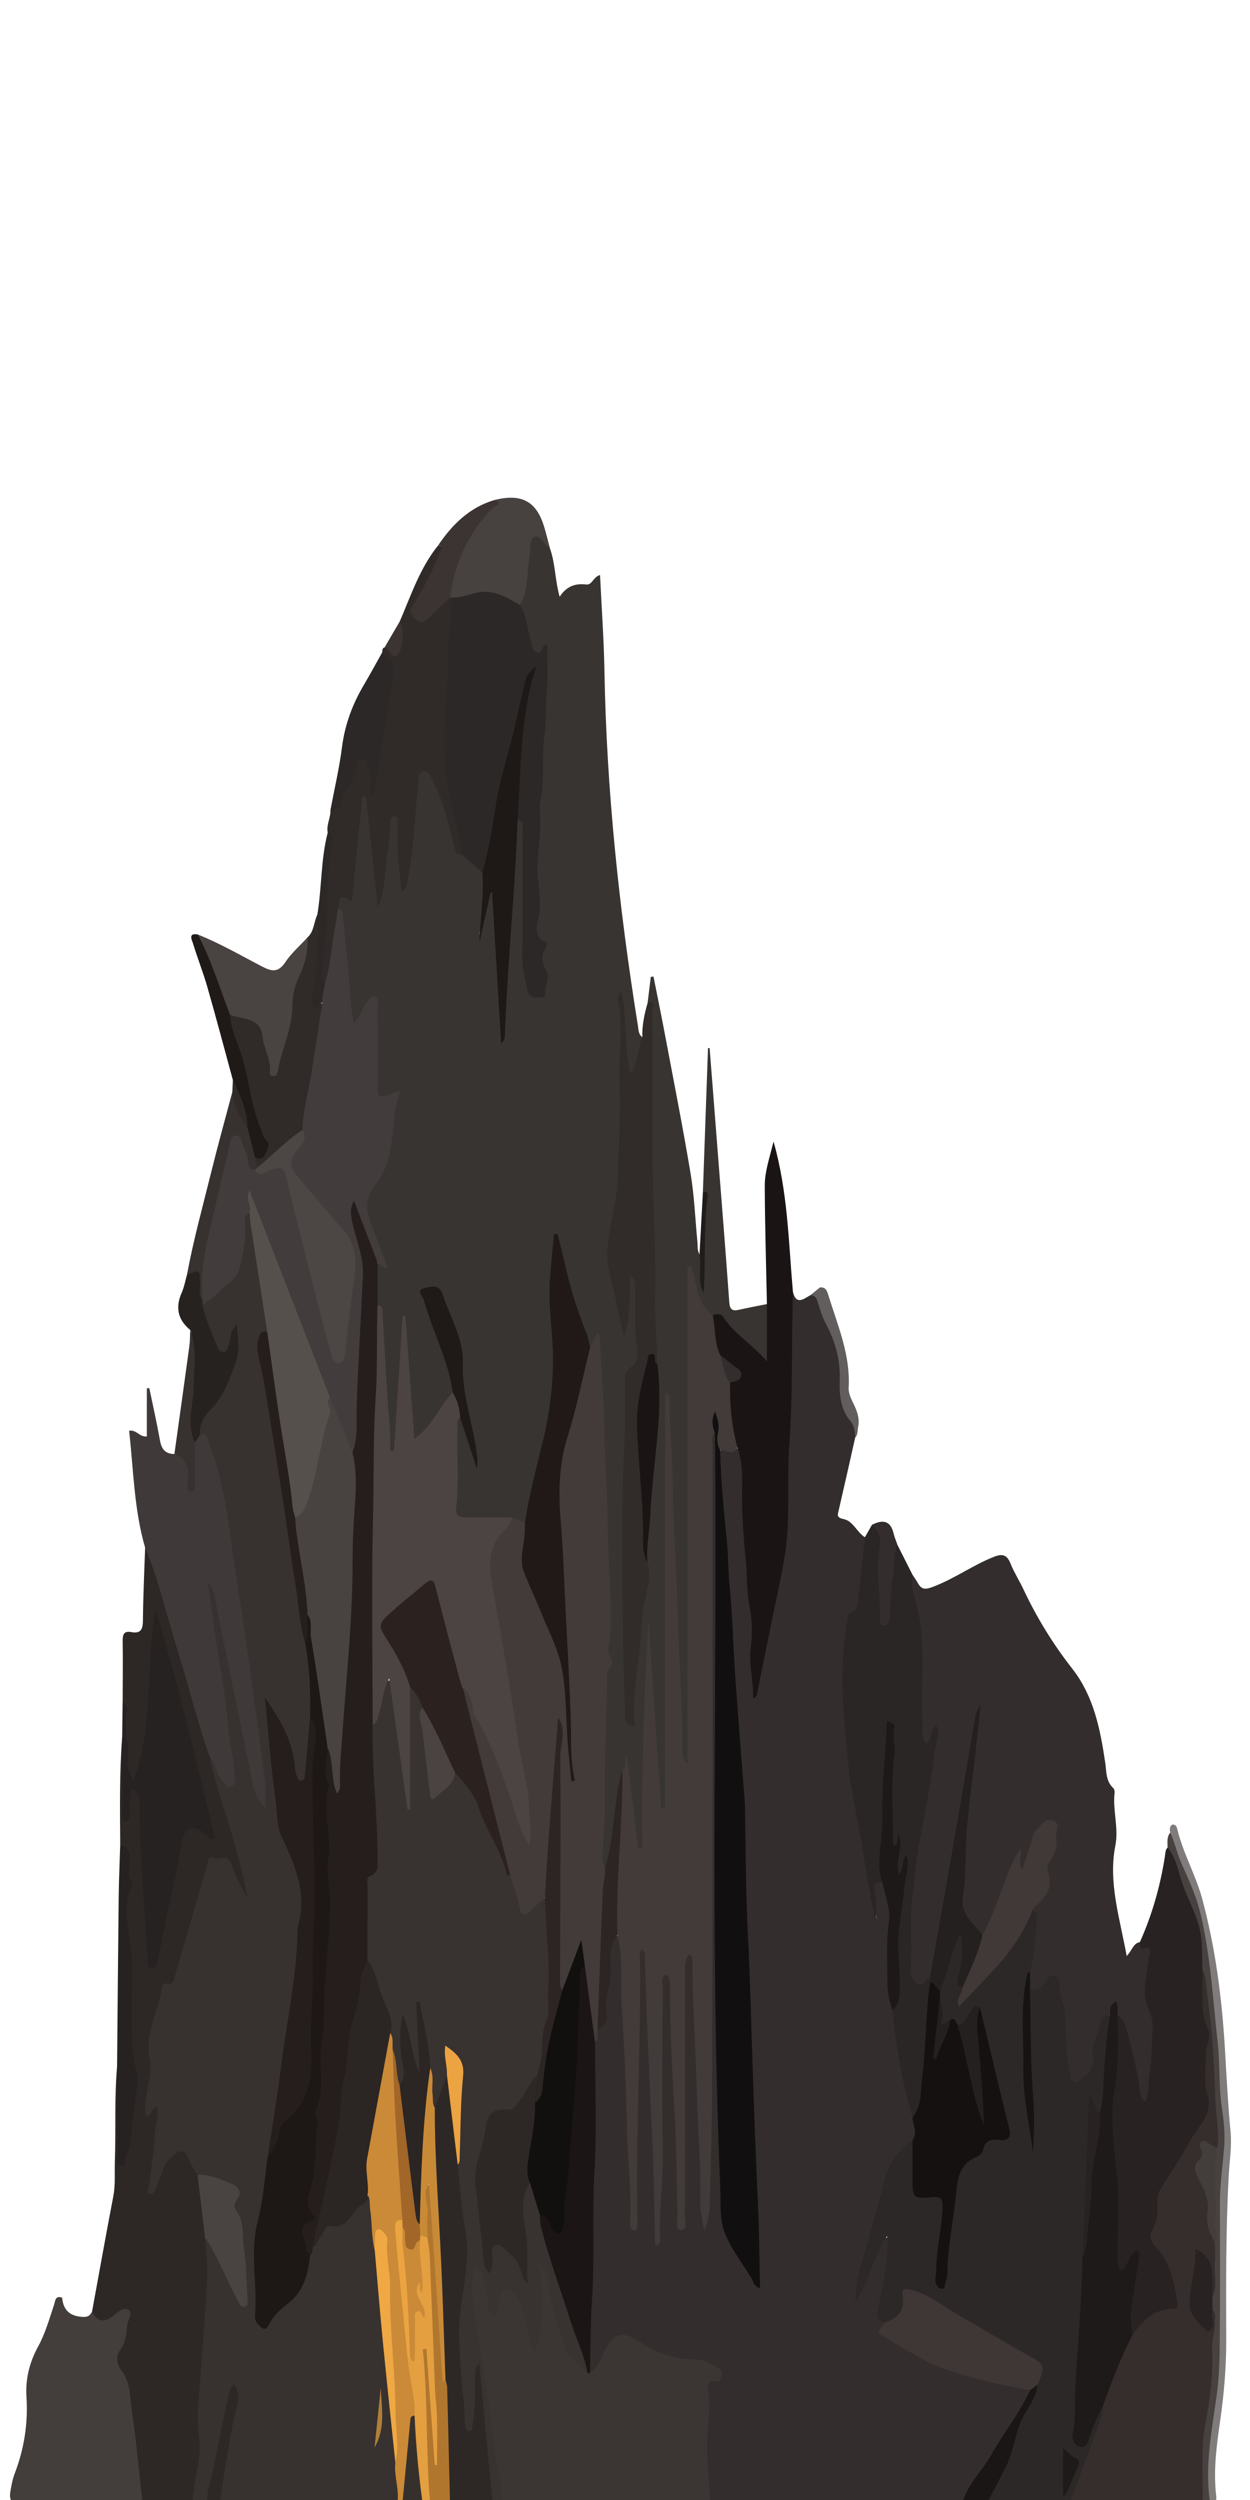 <?xml version="1.0" encoding="utf-8"?>
<!-- Generator: Adobe Illustrator 20.1.0, SVG Export Plug-In . SVG Version: 6.00 Build 0)  -->
<svg version="1.1" id="Layer_1" xmlns="http://www.w3.org/2000/svg" xmlns:xlink="http://www.w3.org/1999/xlink" x="0px" y="0px"
	 width="100px" height="200px" viewBox="0 0 100 200" enable-background="new 0 0 100 200" xml:space="preserve">
<g>
	<path fill="#332E2D" d="M63.434,103.342c0.267,1.1,0.853,0.574,1.395,0.274c0.614-0.249,0.733,0.253,0.891,0.622
		c1.003,2.347,2.033,4.686,1.765,7.345c-0.062,0.62,0.271,1.147,0.596,1.654c0.352,0.548,0.545,1.129,0.332,1.784
		c-0.435,1.927-0.863,3.856-1.311,5.78c-0.092,0.393-0.206,0.604,0.394,0.727c0.76,0.156,1.051,1.05,1.697,1.453
		c0.309,0.289,0.288,0.664,0.227,1.024c-0.183,1.083-0.304,2.173-0.41,3.266c-0.071,0.722-0.183,1.419-0.72,2.023
		c-0.4,0.449-0.343,1.123-0.398,1.721c-0.469,5.116,0.147,10.152,1.108,15.163c0.357,1.86,0.677,3.724,0.828,5.615
		c0.048,0.608,0.145,1.223,0.319,1.776c-0.179-0.782-0.314-1.602-0.357-2.445c-0.035-0.694,0.243-0.833,0.833-0.589
		c0.605,1.241,0.88,2.535,0.712,3.924c-0.255,2.112-0.114,4.214,0.258,6.303c0.418,2.877,0.894,5.742,1.629,8.559
		c0.142,0.653,0.4,1.311-0.051,1.949c-1.756,1.365-2.3,3.341-2.748,5.384c-0.519,2.365-1.426,4.634-1.767,6.864
		c0.434-1.251,0.997-2.635,1.615-3.996c0.122-0.269,0.32-0.598,0.656-0.51c0.336,0.088,0.317,0.474,0.325,0.766
		c0.041,1.479-0.365,2.899-0.616,4.337c-0.101,0.578-0.183,1.116,0.197,1.618c-0.186,0.665,0.084,1.03,0.673,1.4
		c2.982,1.87,6.257,2.909,9.675,3.584c0.423,0.084,0.86,0.13,1.219,0.405c0.224,0.289,0.119,0.58-0.04,0.834
		c-1.738,2.78-3.425,5.594-5.362,8.245c-6.733,0-13.467,0-20.2,0c-0.418-0.682-0.416-1.463-0.454-2.213
		c-0.113-2.254,0.068-4.509,0.06-6.764c-0.001-0.386,0.139-0.732,0.496-0.918c0.68-0.355,0.352-0.638-0.048-0.921
		c-0.334-0.237-0.704-0.341-1.12-0.352c-1.554-0.043-3.025-0.387-4.344-1.255c-0.249-0.164-0.511-0.309-0.797-0.407
		c-1.122-0.386-1.436-0.259-1.979,0.8c-0.227,0.443-0.396,0.925-0.733,1.297c-0.225,0.248-0.489,0.633-0.86,0.134
		c-0.218-1.456-0.204-2.922-0.079-4.375c0.091-1.062,0.143-2.12,0.141-3.184c-0.012-6.148,0.257-12.291,0.282-18.437
		c0.104-0.405,0.159-0.823,0.292-1.221c0.892-1.234,0.622-2.718,0.825-4.089c0.129-0.872,0.162-1.774,0.292-2.653
		c0.055-0.376,0.044-1.004,0.783-0.734c0.262,0.371,0.342,0.8,0.34,1.235c-0.019,3.831,0.363,7.647,0.446,11.475
		c0.062,2.893,0.268,5.784,0.351,8.678c0.009,0.325,0.053,0.657,0.005,0.833c0.007-1.274,0.014-2.695-0.016-4.116
		c-0.111-5.298,0.321-10.59,0.216-15.888c-0.009-0.455-0.167-1.218,0.443-1.245c0.603-0.027,0.558,0.722,0.56,1.201
		c0.016,3.93,0.296,7.851,0.45,11.775c0.123,3.125,0.241,6.248,0.252,8.984c0.168-5.845,0.042-12.082,0.083-18.319
		c0.003-0.464-0.053-0.948,0.182-1.372c0.24-0.434,0.538-0.469,0.813-0.016c0.217,0.357,0.227,0.763,0.227,1.163
		c-0.003,4.33,0.338,8.648,0.442,12.975c0.04,1.658,0.151,3.319,0.152,4.981c-0.032-6.438-0.021-12.876-0.014-19.314
		c0-0.434,0.011-0.872,0.196-1.275c0.093-0.201,0.171-0.47,0.47-0.433c0.261,0.032,0.374,0.25,0.451,0.478
		c0.087,0.256,0.101,0.523,0.102,0.79c0.007,1.599,0.143,3.197,0.159,4.789c0.028,2.766,0.21,5.524,0.289,8.286
		c0.064,2.22,0.096,4.45,0.276,6.849c0.472-20.582,0.157-40.986,0.263-61.389c0.003-0.513-0.211-1.167,0.506-1.46
		c0.273,0.257,0.263,0.596,0.266,0.929c0.068,9.724,0.044,19.448,0.046,29.172c0.001,6.163-0.008,12.327,0.003,18.49
		c0.009,4.861,0.368,9.709,0.615,14.561c0.014,0.266,0.022,0.544,0.153,0.779c0.676,1.211,1.307,2.449,2.183,3.723
		c0.11-3.395-0.139-6.618-0.28-9.838c-0.096-2.192-0.171-4.392-0.242-6.582c-0.097-2.992-0.164-5.992-0.301-8.981
		c-0.209-4.554-0.292-9.112-0.512-13.666c-0.219-4.522-0.616-9.031-0.89-13.548c-0.24-3.95-0.571-7.896-0.829-11.847
		c-0.033-0.498-0.029-0.999,0.008-1.496c0.473-0.739,1.219-0.291,1.835-0.42c0.397,1.011,0.443,2.079,0.437,3.137
		c-0.021,3.934,0.535,7.832,0.696,11.753c0.06,1.456-0.16,2.916,0.055,4.05c0.385-2.387,0.89-5.079,1.501-7.746
		c0.404-1.764,0.705-3.546,0.705-5.333c0.001-3.098,0.235-6.186,0.258-9.281c0.02-2.694,0.266-5.385,0.198-8.083
		C63.099,103.986,63.101,103.603,63.434,103.342z"/>
	<path fill="#373130" d="M16.6,200.2c-0.4,0-0.8,0-1.2,0c-0.269-0.308-0.272-0.676-0.195-1.04c0.57-2.691,0.232-5.434,0.475-8.145
		c0.216-2.416,0.37-4.839,0.556-7.259c0.082-1.068,0.071-2.127-0.045-3.189c-0.05-0.462-0.133-0.926,0.038-1.381
		c0.567-0.566,0.664,0.126,0.816,0.365c0.676,1.066,1.105,2.263,1.711,3.368c0.186,0.339,0.271,0.746,0.738,1.081
		c0.11-1.405-0.154-2.699-0.255-3.988c-0.082-1.039,0.002-2.135-0.594-3.092c-0.119-0.191-0.117-0.469-0.026-0.682
		c0.41-0.968-0.157-1.306-0.938-1.573c-0.629-0.215-1.282-0.337-1.912-0.545c-0.398-0.23-0.575-0.627-0.784-1.008
		c-0.37-0.672-0.656-0.7-1.204-0.153c-0.366,0.365-0.522,0.845-0.715,1.304c-0.103,0.246-0.189,0.499-0.311,0.736
		c-0.168,0.327-0.348,0.743-0.775,0.657c-0.507-0.102-0.329-0.569-0.301-0.915c0.148-1.823,0.39-3.637,0.584-5.469
		c-0.619,0.405-0.883,0.099-0.902-0.523c-0.026-0.868,0.171-1.719,0.274-2.577c0.06-0.498,0.156-1,0.056-1.49
		c-0.421-2.054,0.674-3.825,1.042-5.73c1.496-1.171,1.516-3.012,2.02-4.609c0.51-1.616,1.139-3.201,1.463-4.875
		c0.103-0.531,0.237-1.066,0.958-1.071c0.676-0.004,1.324-0.048,1.64,0.783c0.234,0.614,0.491,1.226,0.65,1.587
		c-0.883-2.746-1.722-5.78-2.65-8.787c-0.143-0.462-0.411-0.941-0.012-1.416c0.47,0.029,0.531,0.44,0.699,0.75
		c0.2,0.37,0.279,0.828,0.877,1.077c0.173-0.988,0.045-1.931-0.14-2.824c-0.413-1.99-0.467-4.024-0.847-6.018
		c-0.368-1.928-0.593-3.882-0.886-5.824c-0.035-0.23-0.085-0.46-0.086-0.693c-0.001-0.233-0.009-0.527,0.244-0.599
		c0.314-0.089,0.459,0.199,0.581,0.437c0.123,0.239,0.18,0.501,0.228,0.763c0.907,4.91,1.958,9.792,2.969,14.682
		c0.094,0.456,0.157,0.918,0.476,1.428c0.066-0.845,0.039-1.583-0.068-2.318c-1.049-7.246-2.112-14.49-3.196-21.731
		c-0.252-1.686-0.676-3.394-1.705-4.846c-0.386-0.945,0.247-1.622,0.724-2.241c1.318-1.712,2.212-3.539,2.066-5.771
		c-0.112,0.339-0.118,0.697-0.274,1.012c-0.288,0.579-0.847,0.699-1.15,0.15c-0.619-1.122-1.236-2.272-1.228-3.619
		c0.317-0.613,0.892-0.972,1.416-1.357c1.433-1.05,1.726-2.569,1.826-4.184c0.026-0.427-0.042-0.864,0.072-1.28
		c0.092-0.334,0.196-0.731,0.71-0.48c0.563,1.774,0.672,3.63,0.951,5.452c0.203,1.326,0.637,2.64,0.44,4.014
		c-0.621,0.51-0.66,1.183-0.522,1.9c1.293,6.717,2.216,13.494,3.231,20.255c0.138,0.917,0.211,1.843,0.447,2.745
		c0.447,1.927,0.503,3.884,0.445,5.848c-0.034,1.497-0.28,2.975-0.438,4.461c-0.039,0.369-0.105,0.809-0.552,0.835
		c-0.424,0.024-0.574-0.389-0.703-0.739c-0.023-0.062-0.044-0.126-0.055-0.192c-0.284-1.75-0.667-3.464-1.775-4.709
		c0.242,2.784,0.662,5.749,0.921,8.732c0.029,0.336,0.083,0.671,0.251,0.96c0.869,1.498,1.135,3.191,1.588,4.823
		c0.099,0.357,0.126,0.719,0.084,1.088c-0.637,5.555-1.305,11.105-2.246,16.62c-0.19,1.111-0.365,2.23-0.493,3.352
		c-0.496,2.308-0.559,4.683-1.085,6.986c-0.143,0.625-0.186,1.261-0.114,1.884c0.135,1.184,0.35,2.356,0.206,3.558
		c-0.035,0.289,0.007,0.652,0.316,0.787c0.389,0.17,0.47-0.262,0.664-0.453c0.189-0.186,0.344-0.412,0.552-0.575
		c1.373-1.081,2.168-2.484,2.383-4.216c0.078-0.238,0.155-0.478,0.258-0.707c0.278-0.445,0.521-0.912,0.82-1.345
		c0.189-0.274,0.4-0.61,0.746-0.586c0.912,0.063,1.307-0.574,1.815-1.14c0.387-0.432,0.729-0.98,1.391-1.084
		c0.413,0.95,0.34,1.972,0.433,2.968c0.046,0.484-0.013,0.979,0.153,1.452c0.412,3.794,0.709,7.599,1.098,11.394
		c0.189,1.842,0.244,3.699,0.565,5.528c-0.003,0.715,0.153,1.417,0.187,2.128c0.019,0.387,0.023,0.785-0.271,1.102
		c-4.733,0-9.467,0-14.2,0c-0.278-0.325-0.144-0.696-0.114-1.054c0.186-2.231,0.762-4.396,1.097-6.602
		c0.063-0.415,0.179-0.829,0.056-1.328c-0.469,2.895-1.177,5.662-1.78,8.452C16.817,199.868,16.735,200.046,16.6,200.2z"/>
	<path fill="#2C2827" d="M70.801,185.801c-0.925-0.217-0.585-0.873-0.487-1.432c0.301-1.715,0.793-3.407,0.651-5.49
		c-1.144,1.699-1.353,3.565-2.51,5.24c-0.08-1.63,0.44-2.85,0.777-4.104c0.497-1.851,1.067-3.684,1.501-5.548
		c0.331-1.42,1.157-2.425,2.269-3.267c0.37,0.384,0.26,0.873,0.274,1.327c0.021,0.665,0.016,1.332,0.006,1.998
		c-0.011,0.726,0.331,0.991,1.042,0.992c1.192,0.002,1.387,0.182,1.34,1.4c-0.061,1.59-0.506,3.148-0.457,4.754
		c0.007,0.229-0.074,0.459,0.094,0.704c0.279-0.92,0.27-1.89,0.408-2.833c0.26-1.777,0.384-3.571,0.758-5.334
		c0.132-0.624,0.364-1.124,0.913-1.471c0.484-0.305,0.908-0.68,1.152-1.216c0.211-0.465,0.616-0.59,1.068-0.589
		c0.745,0.001,0.907-0.356,0.736-1.026c-0.75-2.935-1.346-5.906-2.12-8.829c-0.459-0.326-0.451,0.207-0.611,0.363
		c-0.295,0.287-0.441,0.768-0.996,0.65c-0.084-0.044-0.192-0.092-0.213-0.175c-0.103-0.413-0.246-0.243-0.4-0.036
		c-0.857,0.317-0.939,0.285-0.878-0.534c0.04-0.536-0.156-1.029-0.168-1.549c-0.004-0.219,0.023-0.434,0.08-0.645
		c0.381-1.301,0.759-2.604,1.172-3.895c0.098-0.306,0.198-0.731,0.59-0.705c0.481,0.032,0.442,0.506,0.471,0.855
		c0.061,0.731-0.048,1.449-0.18,2.168c-0.075,0.409-0.291,0.828-0.04,1.251c0.196,0.364,0.006,0.705-0.101,1.177
		c1.531-1.905,3.423-3.349,4.544-5.451c0.203-0.381,0.393-0.769,0.607-1.142c0.166-0.29,0.254-0.734,0.767-0.615
		c0.248,0.153,0.393,0.398,0.373,0.664c-0.112,1.471-0.139,2.956-0.632,4.372c-0.577,1.568-0.386,3.191-0.441,4.813
		c-0.104,3.042,0.415,6.025,0.516,8.704c-0.161-0.952-0.228-2.263-0.265-3.554c-0.082-2.818-0.452-5.635-0.16-8.46
		c0.441-0.488,1.04-0.781,1.515-1.246c0.514-0.503,1.074-0.21,1.241,0.621c0.306,1.523,0.733,3.041,0.566,4.616
		c-0.088,0.824,0.252,1.563,0.332,2.351c0.053,0.524,0.349,0.462,0.679,0.187c0.481-0.401,0.599-0.942,0.588-1.522
		c-0.018-0.923,0.303-1.765,0.655-2.583c0.176-0.409,0.455-0.984,1.091-0.43c-0.033,2.312-0.365,4.604-0.451,6.912
		c-0.011,0.302-0.112,0.585-0.38,0.772c-0.283,0.153-0.44-0.169-0.741-0.221c-0.06,3.943-0.447,7.836-0.459,11.745
		c-0.052,3.357-0.369,6.699-0.541,10.049c-0.066,1.294,0.002,2.594-0.182,3.883c-0.043,0.299-0.032,0.678,0.32,0.748
		c0.31,0.061,0.377-0.306,0.492-0.538c0.359-0.725,0.407-1.622,1.173-2.122c0.338,0.241,0.289,0.588,0.188,0.898
		c-0.696,2.137-1.42,4.265-2.326,6.325c-0.085,0.193-0.242,0.308-0.408,0.418c-2.2,0-4.4,0-6.6,0
		c-0.144-0.769,0.391-1.306,0.69-1.907c0.488-0.979,0.973-1.929,1.17-3.039c0.209-1.18,0.953-2.176,1.456-3.256
		c0.182-0.39,0.41-0.76,0.438-1.204c0.52-1.52,0.484-1.548-0.905-2.299c-2.455-1.328-4.824-2.802-7.215-4.241
		c-0.285-0.171-0.569-0.344-0.869-0.487c-1.073-0.513-1.173-0.461-1.334,0.683C72.306,185.339,71.842,185.724,70.801,185.801z"/>
	<path fill="#383230" d="M40.2,200.2c-0.267,0-0.533,0-0.8,0c-0.696-1.287-0.537-2.728-0.66-4.1
		c-0.164-1.823-0.497-3.63-0.475-5.134c0.128,0.829,0.016,1.975-0.215,3.114c-0.052,0.255-0.108,0.563-0.448,0.58
		c-0.363,0.018-0.538-0.253-0.602-0.559c-0.157-0.751-0.177-1.522-0.239-2.282c-0.271-3.317-0.529-6.633,0.24-9.934
		c0.331-1.423-0.065-2.853-0.184-4.275c-0.119-1.426-0.338-2.844-0.396-4.275c0.607-4.021,0.454-8.037-0.414-8.956
		c-0.238,0.548,0.079,1.064-0.031,1.55c-0.164,0.661-0.449,1.281-0.633,1.937c-0.092,0.327-0.258,0.674-0.664,0.77
		c-0.47-0.321-0.325-0.817-0.351-1.258c-0.036-0.621,0.046-1.246-0.074-1.862c-0.142-1.484-0.627-2.919-0.652-4.241
		c0.136,0.924-0.014,2.046,0.213,3.145c0.047,0.228,0.059,0.463,0.036,0.694c-0.036,0.364-0.05,0.832-0.496,0.86
		c-0.435,0.027-0.382-0.456-0.452-0.754c-0.255-1.09-0.391-2.204-0.586-3.41c-0.171,1.406,0.14,2.676,0.174,3.962
		c0.012,0.452,0.112,0.965-0.535,1.109c-0.545-0.248-0.359-0.765-0.446-1.185c-0.111-0.538-0.162-1.086-0.287-1.621
		c-0.121-0.474-0.062-0.967-0.159-1.444c0.081-1.24-0.598-2.272-0.944-3.393c-0.281-0.909-0.634-1.796-0.957-2.695
		c-0.153-1.888-0.054-3.778-0.061-5.667c-0.001-0.232-0.008-0.498,0.133-0.675c1.102-1.389,0.564-2.975,0.56-4.495
		c-0.007-2.545-0.528-5.078-0.188-7.632c0.353-0.615,0.521-1.291,0.648-1.981c0.048-0.262,0.09-0.527,0.171-0.781
		c0.119-0.369,0.166-0.912,0.653-0.869c0.46,0.04,0.504,0.583,0.537,0.96c0.103,1.197,0.334,2.375,0.484,3.564
		c0.232,1.847,0.544,3.684,0.542,5.155c-0.135-2.726-0.298-5.846,0-8.969c0.281-0.39,0.519-0.134,0.695,0.087
		c0.302,0.38,0.597,0.777,0.617,1.297c-0.203,0.77,0.028,1.525,0.12,2.278c0.186,1.508,0.37,3.02,0.635,4.611
		c0.788-0.411,1.159-1.049,1.608-1.608c0.318-0.179,0.512,0.043,0.661,0.249c0.484,0.668,1.118,1.266,1.384,2.048
		c0.651,1.913,1.824,3.599,2.356,5.558c0.033,0.121,0.065,0.26,0.228,0.288c0.551,0.629,0.533,1.464,0.774,2.202
		c0.208,0.64,0.41,0.611,0.863,0.223c0.316-0.271,0.557-0.919,1.177-0.435c0.299,2.035,0.464,4.079,0.378,6.135
		c-0.024,0.565-0.066,1.127-0.013,1.691c0.016,0.165,0.087,0.339,0.053,0.493c-0.417,1.902-0.408,3.878-0.992,5.75
		c-0.391,0.539-0.696,1.133-1.056,1.693c-0.488,0.76-1.042,1.369-2.041,1.392c-0.632,0.015-0.726,0.543-0.902,1.03
		c-1.005,2.782-0.9,5.613-0.433,8.465c0.14,0.855,0.112,1.729,0.344,2.57c0.052-0.044,0.004-0.116,0.012-0.176
		c0.074-0.542-0.174-1.273,0.436-1.539c0.646-0.281,1.066,0.38,1.507,0.747c0.556,0.462,0.833,1.095,0.903,1.562
		c0.005-1.432-0.164-3.103-0.333-4.779c-0.085-0.847-0.128-1.811,0.737-2.43c0.797,0.707,0.833,1.708,1.029,2.648
		c0.53,2.912,1.65,5.649,2.538,8.454c0.299,0.945,0.648,1.877,0.969,2.816c0.143,0.419,0.309,0.88,0.121,1.349
		c-0.972-0.178-1.569-0.843-1.949-1.669c-0.857-1.862-1.181-3.873-1.44-5.185c0.126,0.985,0.137,2.654-0.305,4.3
		c-0.1,0.374-0.11,0.914-0.611,0.901c-0.474-0.012-0.516-0.544-0.622-0.918c-0.163-0.577-0.244-1.174-0.38-1.759
		c-0.121-0.523-0.295-1.027-0.623-1.46c-0.137-0.182-0.285-0.417-0.555-0.343c-0.213,0.059-0.221,0.308-0.294,0.491
		c-0.184,0.461-0.112,1.256-0.805,1.174c-0.666-0.079-0.658-0.826-0.709-1.387c-0.066-0.723-0.321-1.389-0.544-2.069
		c-0.232,1.377,0.029,2.717,0.198,4.06c0.468,3.702,1.28,7.353,1.644,11.07c0.033,0.338,0.218,0.63,0.294,0.951
		C40.493,198.728,40.656,199.483,40.2,200.2z"/>
	<path fill="#2D2725" d="M16.405,178.996c0.065,1.02,0.213,2.042,0.178,3.058c-0.089,2.574-0.365,5.14-0.518,7.707
		c-0.103,1.729-0.398,3.455-0.141,5.241c0.191,1.326-0.216,2.746-0.413,4.116c-0.052,0.361-0.104,0.718-0.11,1.081
		c-1.333,0-2.667,0-4,0c-0.338-0.364-0.396-0.828-0.455-1.29c-0.288-2.27-0.533-4.545-0.793-6.819
		c-0.088-0.769-0.257-1.488-0.609-2.186c-0.37-0.734-0.442-1.502-0.053-2.296c0.353-0.719,0.454-1.51,0.473-2.359
		c-0.524-0.078-0.801,0.333-1.18,0.471c-0.846,0.308-1.346,0.035-1.419-0.797c0.564-3.074,1.111-6.152,1.7-9.222
		c0.179-0.931,0.092-1.859,0.123-2.788c0.085-2.527-0.045-5.06,0.178-7.584c0.416,0.359,0.309,0.853,0.314,1.304
		c0.021,1.894-0.006,3.788,0.096,5.699c0.255-0.815,0.404-1.659,0.511-2.5c0.096-0.758,0.178-1.519,0.304-2.272
		c0.123-0.739,0.128-1.451-0.113-2.164c-0.129-0.381-0.171-0.781-0.157-1.181c0.103-3.157-0.177-6.307-0.152-9.462
		c0.003-0.439-0.047-0.861-0.203-1.27c-0.121-0.316-0.241-0.671-0.09-0.971c0.598-1.189,0.089-2.419,0.167-3.625
		c0.029-0.444-0.057-0.934-0.425-1.288c-0.021-2.887-0.067-5.775,0.157-8.658c0.477,1.14,0.141,2.349,0.293,3.52
		c0.098,0.752,0.002,1.525,0.039,2.289c0.02-0.304-0.003-0.61,0.039-0.911c0.05-0.361,0.079-0.821,0.549-0.814
		c0.425,0.006,0.574,0.442,0.621,0.798c0.112,0.857,0.14,1.722,0.178,2.587c0.142,3.287,0.31,6.574,0.582,9.853
		c0.014,0.163,0.006,0.335,0.137,0.481c0.319-0.26,0.344-0.648,0.391-0.993c0.375-2.737,1.234-5.377,1.597-8.119
		c0.196-1.48,1.044-1.856,2.546-1.135c-1.299-5.787-2.779-11.424-4.204-17.284c-0.284,0.598-0.256,1.043-0.254,1.475
		c0.015,3.131-0.157,6.248-0.597,9.351c-0.096,0.673-0.345,1.283-0.582,1.902c-0.078,0.204-0.168,0.469-0.466,0.436
		c-0.258-0.029-0.384-0.244-0.484-0.459c-0.13-0.278-0.171-0.577-0.15-0.878c0.101-1.394-0.204-2.785-0.018-4.18
		c0.032-0.238-0.042-0.461-0.179-0.661c0.004-1.657,0.025-3.314,0.001-4.97c-0.007-0.514,0.148-0.761,0.67-0.663
		c0.851,0.159,0.946-0.29,0.952-1.001c0.017-1.922,0.111-3.843,0.174-5.765c0.566,0.081,0.573,0.592,0.693,0.969
		c0.985,3.079,1.899,6.179,2.782,9.288c0.51,1.795,1.088,3.57,1.582,5.37c0.106,0.384,0.258,0.762,0.135,1.173
		c0.367,2.063,1.128,4.015,1.708,6.018c0.501,1.733,0.995,3.469,1.276,5.287c-0.431-0.912-0.963-1.792-1.263-2.745
		c-0.298-0.946-1.002-0.312-1.479-0.513c-0.445-0.187-0.419,0.377-0.503,0.667c-0.853,2.924-1.697,5.851-2.55,8.775
		c-0.079,0.27-0.103,0.702-0.497,0.612c-0.568-0.13-0.564,0.314-0.596,0.567c-0.112,0.901-0.498,1.719-0.709,2.588
		c-0.227,0.934-0.437,1.821-0.225,2.825c0.218,1.034-0.138,2.101-0.282,3.148c-0.067,0.492-0.118,0.964,0,1.457
		c0.517-0.029,0.395-0.63,0.859-0.739c0.231,0.791-0.148,1.545-0.173,2.304c-0.045,1.381-0.294,2.756-0.465,4.133
		c-0.023,0.186-0.18,0.414,0.088,0.504c0.239,0.081,0.347-0.151,0.423-0.329c0.208-0.488,0.41-0.98,0.59-1.479
		c0.126-0.35,0.283-0.669,0.551-0.935c0.947-0.943,1.162-0.9,1.701,0.317c0.147,0.331,0.367,0.629,0.554,0.942
		C16.393,175.623,16.836,177.257,16.405,178.996z"/>
	<path fill="#3B3533" d="M40.2,200.2c-0.008-1.021-0.216-2-0.407-3.002c-0.266-1.397-0.407-2.852-0.608-4.279
		c-0.411-2.912-0.935-5.808-1.33-8.721c-0.135-0.994-0.021-2.022,0.105-3.049c0.815,0.742,0.787,1.761,1.033,2.676
		c0.042,0.156-0.003,0.333,0.011,0.498c0.031,0.37,0.092,0.861,0.462,0.906c0.47,0.057,0.249-0.51,0.406-0.767
		c0.034-0.056,0.054-0.122,0.074-0.185c0.133-0.417,0.038-1.143,0.521-1.138c0.463,0.005,0.858,0.582,1.101,1.063
		c0.484,0.96,0.532,2.043,0.806,3.063c0.077,0.288,0.075,0.595,0.423,0.852c0.772-2.242,0.73-4.508,0.329-7.048
		c0.576,0.412,0.639,0.705,0.676,1.04c0.226,2.017,0.73,3.962,1.46,5.859c0.339,0.88,1.15,1.232,1.737,1.832
		c0.066,0.022,0.133,0.022,0.199,0c0.661-0.337,0.801-1.039,1.101-1.617c0.817-1.58,1.482-1.795,3-0.764
		c1.282,0.87,2.707,1.312,4.2,1.333c0.776,0.011,1.322,0.271,1.904,0.647c0.244,0.158,0.447,0.336,0.348,0.64
		c-0.088,0.271-0.165,0.548-0.615,0.466c-0.468-0.086-0.561,0.395-0.506,0.674c0.314,1.59-0.118,3.163-0.064,4.75
		c0.048,1.427,0.188,2.846,0.234,4.271C51.267,200.2,45.733,200.2,40.2,200.2z"/>
	<path fill="#352E2D" d="M85.6,200.2c0.787-2.116,1.579-4.231,2.356-6.351c0.146-0.398,0.307-0.805,0.244-1.249
		c-0.193-0.206-0.124-0.435-0.041-0.651c0.688-1.792,1.271-3.629,2.278-5.283c0.66-1.101,1.534-1.923,2.846-2.162
		c0.525-0.096,0.573-0.416,0.521-0.881c-0.15-1.325-0.595-2.529-1.43-3.563c-0.513-0.636-0.683-1.273-0.316-2.026
		c0.102-0.209,0.201-0.439,0.197-0.667c-0.046-2.287,1.232-4.001,2.472-5.725c0.628-0.872,0.968-1.894,1.544-2.792
		c0.209-0.326,0.155-0.714,0.065-1.071c-0.375-1.485-0.167-2.984-0.069-4.471c0.038-0.579,0.024-1.102-0.143-1.657
		c-0.36-1.202-0.141-2.447-0.192-3.673c-0.009-0.21,0.127-0.372,0.354-0.423c0.631,0.473,0.444,1.222,0.533,1.832
		c0.441,3.044,0.629,6.111,0.713,9.187c0.021,0.784,0.192,1.566,0.168,2.361c-0.009,0.303,0.01,0.597-0.193,0.848
		c-0.339,0.329-0.69-0.075-1.084,0.016c-0.057,0.443-0.118,0.895-0.364,1.303c-0.26,0.429-0.05,0.846,0.15,1.23
		c0.504,0.968,0.772,1.985,0.653,3.078c-0.088,0.814,0.467,1.444,0.591,2.197c-0.061,1.381,0.262,2.778-0.189,4.137
		c-0.34,0.22-0.399-0.073-0.455-0.28c-0.122-0.45-0.117-0.914-0.1-1.379c0.033-0.892,0.025-0.892-0.84-1.606
		c0.026,1.242-0.399,2.375-0.427,3.573c-0.02,0.891,0.232,1.551,1.111,1.916c0.44-0.272-0.065-1.033,0.59-1.196
		c0.568,0.59,0.41,1.355,0.285,1.982c-0.3,1.511-0.019,3.041-0.305,4.55c-0.176,0.929-0.208,1.889-0.427,2.818
		c-0.377,1.603-0.124,3.235-0.22,4.851c-0.025,0.428,0.043,0.87-0.278,1.227C92.667,200.2,89.133,200.2,85.6,200.2z"/>
	<path fill="#433D3B" d="M7.365,184.925c0.355,0.748,0.885,0.915,1.542,0.451c0.427-0.302,0.896-0.86,1.356-0.603
		c0.418,0.234-0.06,0.845-0.092,1.294c-0.047,0.676-0.135,1.373-0.575,1.963c-0.401,0.538-0.148,1.27,0.103,1.59
		c0.772,0.983,0.685,2.133,0.844,3.209c0.362,2.446,0.58,4.913,0.856,7.371c-3.467,0-6.933,0-10.4,0
		c-0.246-0.282-0.216-0.61-0.158-0.944c0.08-0.458,0.161-0.918,0.328-1.353c0.761-1.981,1.084-4.025,0.948-6.146
		c-0.091-1.426,0.236-2.759,0.924-4.017c0.575-1.052,0.901-2.207,1.278-3.339c0.104-0.312,0.084-0.783,0.652-0.589
		c0.092,1.006,0.617,1.487,1.653,1.541C7.053,185.378,7.209,185.225,7.365,184.925z"/>
	<path fill="#2D2826" d="M34.782,168.629c0.324-0.876,0.648-1.752,0.972-2.627c0.578,0.658,0.357,1.509,0.52,2.263
		c0.346,1.609,0.383,3.256,0.341,4.901c0.195,1.739,0.283,3.499,0.61,5.213c0.557,2.921-0.587,5.712-0.496,8.581
		c0.055,1.724,0.178,3.451,0.373,5.165c0.072,0.632,0.047,1.258,0.11,1.884c0.024,0.234,0.07,0.509,0.38,0.473
		c0.267-0.032,0.172-0.306,0.21-0.487c0.26-1.247,0.187-2.511,0.204-3.771c0.004-0.303-0.092-0.642,0.334-1.157
		c0.37,3.883,0.716,7.508,1.062,11.133c-1.133,0-2.267,0-3.4,0c-0.363-0.415-0.321-0.926-0.31-1.416
		c0.059-2.611-0.347-5.209-0.202-7.821c0.011-0.203-0.064-0.389-0.109-0.582c0.001-2.628-0.167-5.253-0.304-7.874
		c-0.169-3.217-0.268-6.44-0.543-9.652c-0.097-1.13-0.053-2.264-0.031-3.396C34.507,169.159,34.546,168.857,34.782,168.629z"/>
	<path fill="#CA8A37" d="M31.215,162.641c0.305,0.411,0.148,0.892,0.201,1.341c0.501,3.499,0.671,7.026,0.881,10.549
		c0.06,1.011,0.442,2.027,0.029,3.044c-0.43,0.358-0.48,0.829-0.407,1.343c0.416,2.937,0.525,5.908,0.944,8.845
		c0.037,0.261,0.017,0.529,0.021,0.793c0.109,1.143,0.381,2.261,0.511,3.4c0.048,0.427,0.11,0.847-0.054,1.261
		c-0.386,0.762-0.381,1.601-0.426,2.416c-0.061,1.093-0.239,2.174-0.278,3.269c-0.016,0.458-0.105,0.927-0.435,1.297
		c-0.133,0-0.267,0-0.4,0c0.146-1.083-0.298-2.135-0.174-3.217c0.108-1.659-0.189-3.297-0.257-4.947
		c-0.126-3.051-0.474-6.091-0.47-9.15c0.001-1.282-0.223-2.543-0.293-3.951c-0.441,0.398-0.279,0.874-0.625,1.096
		c-0.286-1.084-0.203-2.21-0.374-3.307c-0.06-0.383,0.04-0.793-0.194-1.147c-0.507-0.884-0.441-1.875-0.324-2.796
		c0.4-3.156,1.107-6.262,1.695-9.387C30.838,163.1,30.938,162.815,31.215,162.641z"/>
	<path fill="#474140" d="M97,183.8c0.427-0.947,0.106-1.943,0.19-2.914c0.043-0.492,0.009-0.991,0.01-1.487
		c-0.331-1.857-0.265-3.735-0.272-5.606c-0.003-0.685,0.047-1.396,0.468-2c0.179-1.269-0.134-2.516-0.166-3.775
		c-0.073-2.818-0.257-5.63-0.651-8.421c-0.094-0.665-0.042-1.374-0.382-1.997c-0.368-0.384-0.26-0.87-0.26-1.32
		c-0.001-1.143-0.271-2.209-0.708-3.265c-0.704-1.702-1.459-3.391-1.824-5.214c0-0.409-0.081-0.832,0.211-1.189
		c0.311-0.015,0.374,0.228,0.449,0.445c1.093,3.124,2.679,6.098,2.908,9.487c0.161,2.385,0.555,4.744,0.728,7.131
		c0.178,2.448,0.15,4.911,0.525,7.345c0.123,0.801-0.092,1.597-0.191,2.376c-0.271,2.128-0.113,4.256-0.152,6.382
		c-0.033,1.798,0,3.597-0.008,5.396c-0.015,3.192-0.255,6.359-0.712,9.527c-0.218,1.514-0.544,3.091-0.153,4.657
		c0.075,0.301,0,0.596-0.213,0.84c-0.2,0-0.4,0-0.6,0c0.095-2.011-0.167-4.032,0.195-6.036c0.37-2.046,0.687-4.084,0.577-6.193
		c-0.038-0.733,0.253-1.543,0.225-2.337c-0.01-0.289,0.084-0.607-0.196-0.835C96.715,184.467,96.715,184.134,97,183.8z"/>
	<path fill="#E49F40" d="M33.166,193.255c0.077-1.584-0.447-3.095-0.564-4.655c0.064-0.059,0.131-0.115,0.199-0.169
		c0.293-1.004,0.03-2.035,0.156-3.045c0.033-0.264,0.067-0.564,0.37-0.643c0.316-0.083,0.487,0.131,0.606,0.416
		c-0.464-0.647-0.982-1.255-0.785-2.131c0.091-0.404,0.067-0.407,0.536-0.316c0.019,0.004,0.022-0.139,0-0.204
		c-0.364-1.086-0.412-2.202-0.32-3.334c0.035-0.17,0.102-0.321,0.24-0.434c0.346-0.112,0.575,0.042,0.749,0.324
		c0.227,0.735,0.299,1.488,0.335,2.258c0.184,3.917,0.304,7.837,0.575,11.749c0.081,1.163,0.05,2.331,0.049,3.496
		c0,0.305-0.017,0.77-0.431,0.772c-0.343,0.002-0.334-0.427-0.393-0.712c-0.027-0.13-0.075-0.261-0.071-0.393
		c0.076-2.417-0.325-4.815-0.319-6.616c0.2,2.704,0.308,6.024,0.486,9.341c0.023,0.43,0.137,0.866-0.186,1.242c-0.2,0-0.4,0-0.6,0
		c-0.697-0.695-0.473-1.619-0.567-2.446C33.065,196.261,32.729,194.76,33.166,193.255z"/>
	<path fill="#7F7C7B" d="M96.8,200.2c-0.431-2.904,0.138-5.739,0.536-8.594c0.192-1.376,0.232-2.78,0.244-4.172
		c0.034-3.698,0.025-7.396,0.012-11.094c-0.005-1.531,0.213-3.04,0.339-4.559c0.084-1.014-0.018-2.061-0.172-3.072
		c-0.266-1.748-0.147-3.511-0.341-5.262c-0.379-3.424-0.564-6.878-1.352-10.241c-0.315-1.345-0.869-2.651-1.455-3.909
		c-0.408-0.876-0.591-1.817-0.995-2.684c-0.029-0.231-0.084-0.469,0.152-0.638c0.273-0.058,0.368,0.159,0.41,0.334
		c0.462,1.943,1.485,3.691,2.001,5.604c1.068,3.955,1.582,8.005,1.821,12.092c0.126,2.155,0.233,4.312,0.44,6.46
		c0.12,1.242-0.082,2.452-0.148,3.675c-0.235,4.356-0.202,8.716-0.193,13.075c0.004,2.199-0.184,4.379-0.5,6.553
		c-0.281,1.94-0.534,3.884-0.308,5.854c0.022,0.193,0.04,0.402-0.093,0.577C97.067,200.2,96.933,200.2,96.8,200.2z"/>
	<path fill="#B1762E" d="M34.4,200.2c-0.337-4.083-0.16-8.185-0.576-12.266c0.096-0.007,0.192-0.013,0.288-0.02
		c0.224,3.098,0.448,6.195,0.671,9.293c0.059-0.002,0.118-0.003,0.176-0.005c0-1.467,0.047-2.936-0.027-4.399
		c-0.025-0.488-0.104-0.984-0.123-1.481c-0.139-3.615-0.278-7.23-0.431-10.845c-0.021-0.493-0.12-0.983-0.183-1.475
		c-0.253-0.375-0.293-0.797-0.295-1.237c-0.003-0.661,0.031-1.32-0.117-1.98c-0.084-0.372-0.126-0.931,0.356-0.998
		c0.539-0.075,0.531,0.498,0.536,0.866c0.012,0.799,0.208,1.587,0.196,2.373c-0.035,2.291,0.243,4.566,0.38,6.843
		c0.109,1.823-0.006,3.672,0.385,5.477c0.048,0.223,0.132,0.446,0.138,0.67c0.081,3.06,0.152,6.121,0.225,9.182
		C35.467,200.2,34.933,200.2,34.4,200.2z"/>
	<path fill="#1A1615" d="M82.999,190.782c-0.085,0.811-0.512,1.521-0.915,2.157c-0.891,1.408-0.915,3.096-1.674,4.527
		c-0.481,0.906-0.941,1.822-1.41,2.734c-0.667,0-1.333,0-2,0c0.403-1.487,1.58-2.509,2.3-3.809c0.977-1.762,2.282-3.331,3.106-5.187
		C82.494,190.909,82.642,190.698,82.999,190.782z"/>
	<path fill="#2D2725" d="M16.6,200.2c-0.098-0.849,0.234-1.628,0.399-2.433c0.417-2.032,0.838-4.064,1.285-6.09
		c0.068-0.306,0.108-0.661,0.435-0.931c0.649,0.888,0.178,1.816,0.014,2.642c-0.45,2.26-0.817,4.53-1.133,6.811
		C17.267,200.2,16.933,200.2,16.6,200.2z"/>
	<path fill="#36302C" d="M33.166,193.255c0.105,2.325,0.317,4.64,0.634,6.945c-0.533,0-1.067,0-1.6,0
		c0.211-2.223,0.423-4.446,0.634-6.669C32.853,193.329,32.977,193.252,33.166,193.255z"/>
	<path fill="#383432" d="M56.23,95.401c0.137-3.851,0.273-7.702,0.41-11.553c0.044-0.002,0.087-0.004,0.131-0.005
		c0.212,2.719,0.424,5.438,0.636,8.157c0.316,4.051,0.645,8.102,0.934,12.156c0.041,0.578,0.214,0.755,0.768,0.629
		c0.745-0.17,1.497-0.307,2.246-0.459c0.233,0.134,0.278,0.368,0.286,0.6c0.041,1.161,0.053,2.322-0.007,3.482
		c-0.012,0.225-0.038,0.498-0.306,0.572c-0.213,0.059-0.365-0.128-0.494-0.269c-0.865-0.948-2.058-1.562-2.738-2.703
		c-0.297-0.499-0.88-0.554-1.357-0.77c-1.083-0.979-1.182-1.181-1.392-2.875c-0.096,0.398-0.028,0.763-0.029,1.123
		c-0.005,11.964-0.003,23.928-0.006,35.892c0,0.498,0.056,1.007-0.121,1.486c-0.154,0.416-0.404,0.408-0.633,0.062
		c-0.314-0.472-0.267-1.022-0.266-1.552c0.009-4.363-0.284-8.718-0.46-13.074c-0.18-4.457-0.321-8.913-0.447-13.371
		c0.232,9.983,0.088,19.968,0.127,29.952c0.002,0.499,0.044,1.003-0.097,1.491c-0.052,0.181-0.106,0.404-0.364,0.395
		c-0.183-0.007-0.292-0.148-0.375-0.295c-0.117-0.208-0.155-0.44-0.166-0.674c-0.198-4.255-0.707-8.493-0.711-12.977
		c0.112,5.419-0.197,10.617-0.098,15.818c0.01,0.498,0.161,1.302-0.474,1.348c-0.644,0.046-0.589-0.779-0.639-1.262
		c-0.178-1.721-0.503-3.43-0.484-5.17c0.001-0.133,0.022,0.035,0.011-0.098c-0.095,0.049-0.004,0.146-0.054,0.215
		c-0.47,1.526-0.575,3.105-0.759,4.668c-0.096,0.821-0.263,1.625-0.418,2.433c-0.054,0.281-0.088,0.606-0.469,0.672
		c-0.556-0.29-0.537-0.836-0.489-1.315c0.359-3.554,0.102-7.122,0.286-10.683c0.18-3.479,0.45-6.968,0.293-10.45
		c-0.174-3.853-0.232-7.71-0.439-11.562c-0.131-2.425-0.214-4.853-0.346-7.278c-0.022-0.407-0.056-0.598-0.478-0.315
		c-0.87-1.36-1.298-2.903-1.752-4.42c-0.37-1.237-0.643-2.507-0.947-3.766c-0.247,1.776-0.292,3.562-0.259,5.353
		c0.02,1.089,0.228,2.156,0.266,3.254c0.122,3.499-0.769,6.803-1.565,10.135c-0.269,1.128-0.359,2.308-0.9,3.366
		c-0.468,0.303-0.902-0.061-1.356-0.065c-1.129,0.015-2.258,0.038-3.385-0.014c-0.701-0.032-1.145-0.374-1.108-1.118
		c0.103-2.057,0.014-4.115,0.061-6.171c0.008-0.332,0.028-0.666,0.236-0.948c0.606-0.315,0.65,0.197,0.769,0.548
		c0.309,0.904,0.467,1.85,0.765,2.758c0.049,0.125,0.161-0.074,0.055,0.007c-0.027,0.02-0.052-0.002-0.071-0.068
		c-0.633-2.169-1.378-4.402-1.331-6.605c0.045-2.104-0.901-3.797-1.302-5.694c-0.054-0.258-0.149-0.513-0.296-0.738
		c-0.207-0.319-0.515-0.454-0.858-0.297c-0.343,0.157-0.159,0.463-0.083,0.699c0.415,1.298,0.857,2.589,1.392,3.842
		c0.383,0.896,0.543,1.847,0.761,2.784c0.069,0.296,0.074,0.594-0.065,0.88c-0.662,1.119-1.298,2.257-2.248,3.168
		c-0.228,0.219-0.42,0.601-0.809,0.433c-0.331-0.143-0.397-0.518-0.446-0.848c-0.132-0.89-0.111-1.793-0.173-2.688
		c-0.144-2.051-0.391-4.107-0.227-6.172c-0.11,0.582-0.031,1.194-0.039,1.775c-0.036,2.632-0.325,5.246-0.435,7.872
		c-0.006,0.133,0.002,0.268-0.025,0.399c-0.063,0.315-0.043,0.757-0.489,0.738c-0.431-0.019-0.439-0.458-0.45-0.776
		c-0.087-2.394-0.268-4.783-0.451-7.169c-0.1-1.308,0.07-2.659-0.439-3.925c-0.215-1.071-0.23-2.142-0.001-3.212
		c0.381-0.202,0.58-0.436,0.292-0.891c-0.23-0.363-0.323-0.803-0.516-1.188c-0.897-1.79-0.887-3.45,0.372-5.135
		c0.694-0.929,0.858-2.143,0.942-3.316c0.066-0.922,0.245-1.832,0.339-2.756c-1.333,0.098-1.523-0.063-1.538-1.387
		c-0.019-1.73,0.002-3.46-0.012-5.19c-0.003-0.314,0.115-0.661-0.164-0.983c-0.437,0.26-0.525,0.752-0.787,1.114
		c-0.154,0.213-0.288,0.485-0.609,0.428c-0.325-0.058-0.359-0.362-0.416-0.617c-0.311-1.403-0.242-2.844-0.404-4.263
		c-0.12-1.054-0.256-2.111-0.26-3.178c-0.001-0.409-0.156-0.777-0.389-1.113c-0.015-0.541-0.079-1.118,0.702-1.177
		c0.336-0.025,0.322-0.252,0.346-0.493c0.205-2.082,0.592-4.147,0.601-6.248c0-0.1,0.011-0.201,0.038-0.297
		c0.106-0.376,0.134-0.918,0.619-0.9c0.532,0.02,0.466,0.579,0.471,0.954c0.039,2.511,0.865,4.941,0.656,7.47
		c0.009-1.441,0.304-2.847,0.445-4.265c0.059-0.596,0.132-1.191,0.185-1.788c0.033-0.376,0.144-0.794,0.595-0.8
		c0.511-0.006,0.508,0.475,0.509,0.82c0.004,1.457,0.075,2.908,0.256,4.247c0.591-2.279,0.512-4.732,0.841-7.138
		c0.077-0.562-0.044-1.39,0.659-1.529c0.776-0.154,0.946,0.679,1.23,1.22c0.721,1.37,1.056,2.867,1.427,4.353
		c0.094,0.378,0.121,0.803,0.534,1.019c0.728,0.498,1.407,1.044,1.801,1.866c0.306,1.7-0.246,3.298-0.436,4.738
		c0.424-0.991,0.114-2.417,0.854-3.599c0.607,0.8,0.978,5.268,0.975,10.885c0.145-3.508,0.338-7.284,0.64-11.055
		c0.111-1.391,0.178-2.788,0.263-4.183c0.024-0.396-0.024-0.805,0.217-1.159c0.452-0.275,0.597,0.041,0.694,0.383
		c0.101,0.355,0.073,0.727,0.073,1.093c0.002,3.23,0.01,6.46-0.005,9.69c-0.004,0.783,0.157,1.519,0.439,2.237
		c0.076,0.193,0.189,0.365,0.428,0.353c0.244-0.012,0.323-0.204,0.381-0.4c0.047-0.16,0.124-0.344,0.08-0.488
		c-0.357-1.154,0.078-2.423-0.531-3.542c-0.214-0.393-0.237-0.859-0.152-1.272c0.442-2.153-0.093-4.312,0.112-6.487
		c0.204-2.17,0.274-4.378,0.303-6.575c0.033-2.524,0.31-5.041,0.365-7.567c0.008-0.36,0.157-0.761-0.552-0.703
		c-0.442,0.036-0.632-0.538-0.741-0.961c-0.249-0.966-0.5-1.931-0.73-2.902c0.293-1.466,0.516-2.942,0.648-4.432
		c0.021-0.232,0.04-0.465,0.118-0.686c0.1-0.284,0.195-0.603,0.542-0.648c0.323-0.042,0.572,0.156,0.744,0.417
		c0.145,0.222,0.321,0.424,0.439,0.664c0.461,1.215,0.412,2.538,0.802,3.941c0.551-0.843,1.252-1.087,2.13-0.981
		c0.475,0.057,0.555-0.615,1.102-0.757c0.122,2.581,0.307,5.121,0.352,7.663c0.167,9.539,1.169,18.997,2.68,28.407
		c0.051,0.315,0.035,0.671,0.342,0.894c0.24,1-0.163,1.873-0.55,2.746c-0.065,0.146-0.195,0.311-0.378,0.254
		c-0.243-0.075-0.339-0.314-0.403-0.538c-0.25-0.876-0.145-1.786-0.233-2.679c-0.096-0.976,0.05-1.968-0.108-2.69
		c0.205,3.055,0.227,6.375,0.105,9.685c-0.115,3.118-0.01,6.268-0.789,9.336c-0.208,0.82-0.169,1.652,0.004,2.479
		c0.301,1.434,0.628,2.863,0.913,4.369c0.148-1.121,0.151-2.187,0.2-3.25c0.012-0.252,0.024-0.604,0.347-0.644
		c0.378-0.046,0.476,0.301,0.536,0.595c0.1,0.493,0.053,0.996,0.062,1.495c0.019,1.098-0.008,2.194,0.109,3.293
		c0.088,0.827-0.048,1.633-0.618,2.348c-0.538,0.674-0.327,1.55-0.332,2.325c-0.036,5.725-0.238,11.448-0.163,17.174
		c0.035,2.661,0.262,5.316,0.269,7.983c0.156-2.268,0.453-4.518,0.649-6.778c0.12-1.39,0.25-2.779,0.537-4.144
		c0.1-0.477-0.022-0.927-0.023-1.39c0.094-3.01,0.405-6.004,0.634-9.003c0.171-2.243,0.511-4.475,0.149-6.727
		c-0.259-4.451-0.141-8.91-0.35-13.364c-0.149-3.191-0.074-6.391-0.057-9.587c0.01-1.897-0.07-3.796,0.061-5.692
		c0.01-0.139-0.049-0.258-0.137-0.362c0.084-0.684,0.168-1.369,0.252-2.053c0.072-0.007,0.143-0.014,0.215-0.021
		c0.297,1.497,0.607,2.991,0.889,4.49c0.708,3.759,1.453,7.512,2.082,11.285c0.3,1.801,0.366,3.64,0.545,5.461
		c0.032,0.327-0.025,0.671,0.161,0.973c0.511,0.798,0.074,1.69,0.235,2.354c0.09-1.865-0.154-3.904,0.177-5.933
		C56.445,96.317,56.535,95.823,56.23,95.401z"/>
	<path fill="#332E2D" d="M82.405,157.801c0.357-1.434,0.41-2.909,0.587-4.367c0.035-0.29-0.123-0.506-0.391-0.632
		c-0.118-0.443,0.24-0.654,0.464-0.922c0.234-0.281,0.65-0.582,0.562-0.903c-0.416-1.526,0.767-2.784,0.637-4.248
		c-0.023-0.255,0.131-0.58-0.174-0.713c-0.327-0.142-0.549,0.142-0.766,0.342c-0.305,0.28-0.452,0.648-0.561,1.038
		c-0.126,0.448-0.276,0.889-0.426,1.329c-0.122,0.358-0.142,0.928-0.659,0.836c-0.418-0.074-0.257-0.595-0.313-1.094
		c-0.67,1.977-1.306,3.815-2.111,5.586c-0.164,0.36-0.217,0.895-0.836,0.819c-1.159-1.009-1.877-2.123-1.596-3.816
		c0.26-1.564,0.176-3.182,0.257-4.776c0.117-2.298,0.53-4.55,0.817-6.822c0.103-0.813,0.15-1.638,0.272-2.037
		c-0.818,6.389-2.137,13.108-3.285,19.855c-0.062,0.364-0.146,0.718-0.354,1.031c-0.333,0.38-0.685,0.828-1.252,0.553
		c-0.534-0.26-0.635-0.829-0.662-1.372c-0.19-3.807,0.071-7.588,0.888-11.307c0.581-2.64,0.711-5.349,1.323-7.74
		c0.04-0.268,0.034-0.236,0.013-0.138c-0.107,0.509-0.092,1.299-0.723,1.245c-0.67-0.057-0.591-0.858-0.601-1.409
		c-0.027-1.565-0.058-3.133,0.002-4.697c0.08-2.084-0.243-4.112-0.673-6.134c-0.097-0.455-0.22-0.92,0.161-1.32
		c0.144,0.221,0.301,0.436,0.43,0.665c0.298,0.528,0.588,0.523,1.186,0.299c1.719-0.643,3.2-1.74,4.901-2.409
		c0.729-0.287,1.052-0.122,1.33,0.566c0.285,0.706,0.704,1.356,1.029,2.047c1.063,2.263,2.361,4.371,3.905,6.345
		c1.716,2.194,2.237,4.844,2.633,7.52c0.105,0.71,0.038,1.474,0.646,2.031c0.08,0.074,0.117,0.245,0.103,0.362
		c-0.167,1.413,0.341,2.8,0.06,4.237c-0.578,2.959,0.355,5.783,0.907,8.829c0.439-0.445,0.523-1.024,1.055-1.111
		c0.829,0.076,1.138,0.488,0.992,1.338c-0.271,1.577-0.326,3.11,0.176,4.718c0.487,1.562-0.058,3.234-0.157,4.857
		c-0.028,0.462-0.09,0.927-0.158,1.388c-0.038,0.26-0.09,0.564-0.43,0.588c-0.319,0.023-0.459-0.24-0.556-0.49
		c-0.206-0.532-0.246-1.101-0.35-1.657c-0.297-1.601-0.585-3.208-1.339-4.678c-0.155-0.212-0.127-0.488-0.24-0.723
		c-0.137,0.152-0.149,0.377-0.331,0.487c-0.511,0.054-0.741,0.39-0.835,0.849c-0.169,0.824-0.654,1.567-0.528,2.472
		c0.097,0.695-0.181,1.263-0.799,1.683c-0.241,0.163-0.385,0.484-0.736,0.314c-0.326-0.158-0.234-0.502-0.309-0.782
		c-0.415-1.548-0.226-3.142-0.386-4.708c-0.084-0.82-0.503-1.573-0.45-2.425c0.013-0.201-0.112-0.467-0.366-0.546
		c-0.315-0.098-0.527,0.121-0.65,0.343c-0.299,0.538-0.667,0.906-1.337,0.8C82.089,158.732,82.327,158.267,82.405,157.801z"/>
	<path fill="#2A2625" d="M73.004,125.988c-0.187,1.022,0.254,1.98,0.453,2.923c0.623,2.946,0.184,5.899,0.345,8.841
		c0.031,0.575-0.157,1.194,0.303,1.744c0.512-0.392,0.341-1.087,0.78-1.515c0.349,0.763-0.023,1.478-0.109,2.182
		c-0.305,2.523-0.799,5.017-1.266,7.516c-0.271,1.449-0.388,2.945-0.554,4.42c-0.201,1.782,0.057,3.551-0.105,5.321
		c-0.042,0.454,0.096,0.996,0.474,1.26c0.496,0.346,0.682-0.372,1.072-0.482c0.152,0.124,0.216,0.292,0.246,0.478
		c-0.213,3.137-0.426,6.276-0.818,9.398c-0.065,0.518-0.134,1.146-0.822,1.331c-0.819-2.814-1.344-5.683-1.605-8.601
		c0.357-1.507,0.263-3.022,0.22-4.558c-0.058-2.087,0.193-4.179,0.641-6.23c0.064-0.292,0.14-0.576,0.147-0.875
		c-0.038,0.367,0,0.857-0.518,0.828c-0.347-0.02-0.315-0.45-0.339-0.742c-0.057-0.704,0.364-1.309,0.371-1.972
		c-0.137,0.156,0.109,0.668-0.357,0.591c-0.416-0.069-0.425-0.484-0.429-0.805c-0.026-2.062-0.112-4.128,0.045-6.186
		c0.058-0.766-0.054-1.529,0.003-2.292c0.045,1.573-0.316,3.124-0.272,4.686c0.066,2.333-0.306,4.647-0.208,6.977
		c0.006,0.135-0.036,0.262-0.107,0.378c-0.35,0.007-0.731-0.118-0.623,0.534c0.144,0.872,0.157,1.765,0.049,2.674
		c-0.341-1.965-0.715-3.925-1.013-5.896c-0.325-2.156-0.87-4.271-1.118-6.444c-0.097-0.851-0.141-1.714-0.229-2.564
		c-0.318-3.092-0.438-6.2,0.129-9.289c0.036-0.193,0.036-0.527,0.128-0.556c0.93-0.294,0.682-1.144,0.782-1.751
		c0.238-1.431,0.336-2.885,0.491-4.33c0.19-0.333,0.38-0.667,0.569-1c0.64-0.004,0.682,0.539,0.817,0.948
		c0.168,0.509,0.184,1.066,0.067,1.577c-0.373,1.631,0.2,3.225,0.105,4.845c0.295-1.598,0.382-3.212,0.57-4.815
		c0.042-0.359-0.079-0.831,0.481-0.936C72.203,124.396,72.604,125.192,73.004,125.988z"/>
	<path fill="#282322" d="M89.404,161.196c0.506,0.344,0.659,0.885,0.801,1.432c0.395,1.528,0.8,3.055,0.99,4.627
		c0.039,0.326,0.045,0.658,0.477,0.875c0.257-0.703,0.17-1.437,0.284-2.124c0.198-1.199,0.172-2.435,0.245-3.655
		c0.035-0.574-0.064-1.104-0.319-1.634c-0.637-1.321-0.074-2.67-0.008-4.005c0.022-0.442,0.51-1.049-0.522-0.83
		c-0.171,0.036-0.132-0.326-0.162-0.513c0.98-2.184,1.625-4.467,1.998-6.828c0.041-0.262,0.022-0.529,0.22-0.74
		c0.617,0.72,0.81,1.677,1.063,2.509c0.412,1.353,1.138,2.567,1.488,3.945c0.286,1.127,0.173,2.231,0.24,3.345
		c0.09,1.567-0.274,3.163,0.423,4.693c0.284,0.623-0.116,1.309-0.137,1.977c-0.034,1.126-0.204,2.251,0.122,3.343
		c0.444,1.487-0.684,2.43-1.274,3.46c-0.779,1.362-1.624,2.708-2.48,4.035c-0.205,0.319-0.281,0.67-0.253,1.047
		c0.059,0.81-0.03,1.598-0.437,2.315c-0.293,0.517-0.041,0.908,0.279,1.253c1.167,1.257,1.498,2.834,1.742,4.446
		c0.032,0.209,0.093,0.548-0.247,0.543c-1.572-0.024-2.523,0.913-3.337,2.084c-0.445-0.569-0.468-1.229-0.371-1.898
		c0.19-1.317,0.303-2.641,0.503-4.002c-0.459,0.242-0.518,1.081-1.127,0.833c-0.571-0.232-0.519-0.9-0.479-1.419
		c0.242-3.131,0.009-6.237-0.384-9.343c-0.21-1.662,0.098-3.324,0.216-4.98c0.088-1.231,0.173-2.454,0.124-3.686
		C89.064,161.906,89.066,161.498,89.404,161.196z"/>
	<path fill="#3F3A39" d="M16.799,140.601c-1.009-2.825-1.703-5.744-2.603-8.601c-0.861-2.733-1.473-5.545-2.59-8.198
		c-0.889-3.054-0.923-6.218-1.278-9.344c0.593-0.105,0.829,0.522,1.418,0.459c0-1.285,0-2.567,0-3.849
		c0.066-0.007,0.132-0.015,0.198-0.022c0.289,1.398,0.605,2.792,0.856,4.197c0.123,0.689,0.433,1.075,1.151,1.078
		c1.281,0.354,1.281,0.354,1.346,2.297c0.128-1.018-0.062-2.074,0.119-3.117c0.109-0.306,0.242-0.591,0.585-0.699
		c0.598-0.283,0.549,0.24,0.671,0.543c0.961,2.383,1.394,4.885,1.737,7.417c0.408,3.008,0.917,6.003,1.344,9.009
		c0.51,3.596,0.991,7.196,1.455,10.798c0.079,0.61,0.011,1.239,0.011,2.046c-0.955-0.901-0.997-1.948-1.199-2.917
		c-0.854-4.109-1.693-8.221-2.532-12.333c-0.193-0.948-0.216-1.941-0.859-2.784c0.148,1.05,0.308,2.099,0.442,3.15
		c0.359,2.815,0.976,5.591,1.176,8.436c0.077,1.094,0.402,2.196,0.481,3.315c0.019,0.264,0.058,0.527,0.066,0.79
		c0.008,0.272-0.013,0.56-0.336,0.645c-0.275,0.073-0.406-0.181-0.57-0.333C17.304,142.046,17.335,141.167,16.799,140.601z"/>
	<path fill="#1A1514" d="M57.016,105.208c0.325-0.086,0.643-0.167,0.877,0.193c0.885,1.367,2.345,2.167,3.461,3.513
		c0-1.601,0-3.095,0-4.589c-0.064-3.154-0.16-6.308-0.173-9.462c-0.005-1.125,0.378-2.211,0.703-3.543
		c1.154,4.085,1.199,8.073,1.549,12.022c-0.011,0.498-0.024,0.995-0.033,1.493c-0.068,3.554,0.009,7.118-0.249,10.658
		c-0.217,2.982,0.109,5.982-0.366,8.941c-0.283,1.76-0.691,3.501-1.045,5.25c-0.379,1.878-0.761,3.755-1.138,5.633
		c-0.038,0.188,0.008,0.407-0.357,0.551c0.05-1.398-0.372-2.698-0.179-4.095c0.151-1.093,0.096-2.26-0.115-3.346
		c-0.243-1.251-0.166-2.509-0.299-3.758c-0.21-1.97-0.323-3.964-0.276-5.961c0.023-0.969-0.054-1.964-0.379-2.906
		c-0.651-0.581-0.642-1.444-0.737-2.173c-0.12-0.921-0.256-1.886-0.049-2.831c0.061-0.197,0.201-0.333,0.37-0.437
		c0.523-0.32,0.345-0.611-0.032-0.897c-0.443-0.336-0.875-0.683-1.206-1.14C56.96,107.312,56.667,106.294,57.016,105.208z"/>
	<path fill="#302B29" d="M37,68.399c-0.665-0.028-0.656-0.611-0.759-1.018c-0.389-1.54-0.727-3.092-1.447-4.527
		c-0.235-0.468-0.404-1.205-0.919-1.15c-0.497,0.053-0.391,0.845-0.441,1.285c-0.275,2.464-0.298,4.955-0.825,7.393
		c-0.069,0.319-0.02,0.663-0.487,0.961c-0.112-1.138-0.243-2.199-0.313-3.264c-0.048-0.73-0.001-1.466-0.015-2.199
		c-0.004-0.21,0.1-0.539-0.233-0.561c-0.286-0.019-0.36,0.268-0.352,0.505c0.052,1.435-0.346,2.824-0.422,4.247
		c-0.045,0.845-0.213,1.683-0.556,2.524c-0.318-2.951-0.637-5.902-0.956-8.853c-0.089-0.012-0.179-0.024-0.268-0.035
		c-0.289,2.79-0.578,5.581-0.874,8.442c-1.175-0.982-0.921,0.183-1.131,0.654c0.02,0.027,0.056,0.052,0.058,0.08
		c0.145,1.944-0.291,3.807-0.804,5.658c-0.027,0.097-0.158,0.108-0.253,0.136c-0.653-0.29-0.53-0.893-0.463-1.38
		c0.454-3.295,0.205-6.643,0.759-9.93c0.043-0.255,0.123-0.529-0.081-0.765c-0.127-0.624,0.248-1.188,0.216-1.801
		c0.9-0.847,1.111-2.073,1.689-3.098c0.248-0.44,0.216-1.225,0.883-1.151c0.716,0.08,0.715,0.862,0.823,1.433
		c0.087,0.458-0.043,0.921-0.055,1.174c0.304-2.467,0.878-5.102,1.232-7.774c0.15-1.131,0.112-2.18-0.429-3.191
		c0.016-0.159-0.012-0.339,0.194-0.407c0.995,0.27,0.984,0.249,1.244-0.812c0.107-0.439-0.093-0.825-0.046-1.238
		c0.912-2.105,1.623-4.311,3.101-6.129c0.495,0.19,0.516,0.198,0.311,0.763c-0.421,1.159-1.02,2.234-1.611,3.312
		c-0.144,0.262-0.308,0.513-0.443,0.78c-0.145,0.287-0.209,0.578,0.079,0.812c0.303,0.246,0.563,0.073,0.795-0.135
		c0.518-0.465,0.965-1.014,1.603-1.334c0.124-0.062,0.25-0.082,0.387-0.045c0.084,0.077,0.134,0.17,0.155,0.281
		c-0.119,3.555-0.297,7.107-0.473,10.657c-0.144,2.915,0.54,5.675,1.173,8.461C37.139,67.57,37.323,67.997,37,68.399z"/>
	<path fill="#312C2A" d="M51.799,124.998c0.374,1.22-0.137,2.41-0.302,3.566c-0.212,1.49-0.241,2.994-0.447,4.483
		c-0.216,1.553-0.411,3.142-0.289,4.732c0.011,0.14,0.006,0.297-0.141,0.317c-0.107,0.015-0.248-0.065-0.344-0.14
		c-0.299-0.237-0.266-0.581-0.278-0.917c-0.201-5.729-0.241-11.46-0.19-17.192c0.018-1.987,0.137-3.972,0.187-5.958
		c0.027-1.054-0.003-2.11,0.008-3.164c0.006-0.542-0.088-1.037,0.581-1.439c0.436-0.262,0.466-1.123,0.372-1.653
		c-0.277-1.562-0.078-3.122-0.156-4.679c-0.014-0.282,0.056-0.593-0.381-0.914c-0.044,1.713,0.04,3.305-0.507,4.885
		c-0.202-0.904-0.431-1.802-0.601-2.712c-0.285-1.525-0.895-3.013-0.693-4.599c0.171-1.343,0.449-2.673,0.678-4.009
		c0.039-0.228,0.093-0.457,0.099-0.686c0.073-2.807,0.272-5.619,0.162-8.419c-0.084-2.142,0.351-4.293-0.123-6.427
		c-0.057-0.258,0.116-0.567,0.257-0.852c0.5,2.166,0.21,4.42,0.747,6.684c0.636-0.955,0.568-2.021,0.948-2.94
		c-0.029-0.949,0.171-1.863,0.433-2.766c0.707-0.151,0.363,0.418,0.364,0.62c0.025,3.457,0.032,6.914,0.014,10.37
		c-0.021,4.17,0.297,8.333,0.221,12.506c-0.033,1.834,0.115,3.671,0.182,5.506c-0.548-0.277-0.636,0.102-0.76,0.502
		c-0.662,2.129-0.724,4.315-0.512,6.498c0.259,2.673,0.372,5.346,0.374,8.028C51.701,124.486,51.617,124.761,51.799,124.998z"/>
	<path fill="#262222" d="M9.809,136.201c0.265,0.132,0.454,0.353,0.371,0.639c-0.397,1.355,0.23,2.696,0.03,4.049
		c-0.074,0.499,0.124,0.958,0.478,1.527c1.642-4.525,0.975-9.185,1.738-13.696c1.864,6.073,3.295,12.214,4.775,18.353
		c-0.461,0.1-0.584-0.19-0.776-0.351c-0.936-0.782-1.62-0.637-1.847,0.584c-0.296,1.592-0.63,3.173-0.972,4.754
		c-0.335,1.545-0.633,3.097-0.953,4.645c-0.068,0.328-0.166,0.767-0.542,0.735c-0.456-0.039-0.286-0.516-0.306-0.819
		c-0.24-3.765-0.529-7.526-0.647-11.3c-0.022-0.701,0.255-1.602-0.542-2.217c-0.409,0.637-0.137,1.318-0.213,1.956
		c-0.032,0.268-0.024,0.629-0.345,0.621c-0.388-0.009-0.247-0.406-0.249-0.64c-0.021-2.032-0.026-4.064-0.035-6.096
		C9.785,138.029,9.797,137.115,9.809,136.201z"/>
	<path fill="#302B29" d="M24.598,74.995c0.539-0.49,0.5-1.229,0.789-1.827c0.571,1.022,0.282,2.132,0.235,3.187
		c-0.045,1.008-0.106,2.04-0.382,3.03c-0.164,0.587-0.024,0.927,0.654,0.88c0.196,0.352,0.099,0.716,0.037,1.074
		c-0.505,2.95-0.942,5.913-1.52,8.85c-0.559,0.931-1.47,1.502-2.286,2.158c-0.491,0.394-0.779,1.116-1.572,1.075
		c-0.239-0.24-0.359-0.509-0.198-0.843c0.718-0.361,0.927-0.834,0.516-1.609c-1.013-1.908-1.062-4.1-1.712-6.12
		c-0.254-0.789-0.532-1.573-0.748-2.373c-0.116-0.433-0.356-0.885-0.02-1.334c1.782-0.165,2.801,0.581,2.982,2.263
		c0.076,0.705,0.442,1.297,0.539,2.158c0.582-2.005,1.178-3.8,1.256-5.713c0.025-0.6,0.196-1.19,0.483-1.719
		C24.183,77.147,24.142,75.997,24.598,74.995z"/>
	<path fill="#47413F" d="M36.2,47.803c-0.067-0.001-0.134-0.002-0.2-0.003c-0.386-0.419-0.212-0.893-0.071-1.318
		c0.764-2.305,1.6-4.575,3.524-6.227c0.076-0.065,0.112-0.162,0.132-0.262c2.124-0.524,3.314,0.106,3.932,2.098
		c0.175,0.563,0.308,1.138,0.461,1.707c-0.056-0.035-0.112-0.069-0.169-0.104c-0.381-0.23-0.613-0.961-1.043-0.741
		c-0.45,0.231-0.289,0.94-0.385,1.449c-0.253,1.334-0.061,2.759-0.783,4c-0.354,0.145-0.663-0.016-0.929-0.198
		c-0.957-0.657-1.985-0.606-3.049-0.381C37.151,47.924,36.668,48.177,36.2,47.803z"/>
	<path fill="#494442" d="M24.598,74.995c0.069,1.156-0.224,2.232-0.726,3.262c-0.356,0.729-0.471,1.503-0.485,2.311
		c-0.03,1.704-0.794,3.248-1.123,4.89c-0.051,0.256-0.055,0.705-0.475,0.615c-0.326-0.069-0.164-0.452-0.184-0.696
		c-0.07-0.86-0.518-1.611-0.608-2.492c-0.151-1.484-1.578-1.34-2.591-1.691c-0.411-0.136-0.471-0.522-0.599-0.854
		c-0.627-1.632-1.094-3.328-1.975-4.857c-0.131-0.228-0.251-0.48-0.009-0.724c1.782,0.713,3.442,1.676,5.138,2.561
		c0.787,0.411,1.298,0.499,1.86-0.34C23.31,76.249,23.998,75.651,24.598,74.995z"/>
	<path fill="#2C2827" d="M30.576,52.192c1.07,0.595,0.918,1.65,0.792,2.549c-0.392,2.78-0.903,5.544-1.377,8.312
		c-0.032,0.186-0.132,0.361-0.303,0.812c-0.174-1.051,0.06-1.885-0.3-2.628c-0.098-0.203-0.115-0.508-0.381-0.534
		c-0.365-0.037-0.427,0.308-0.436,0.552c-0.044,1.177-1.23,1.882-1.235,3.098c-0.002,0.376-0.521,0.442-0.901,0.445
		c0.315-1.675,0.709-3.34,0.924-5.027c0.23-1.812,0.844-3.451,1.765-5.004C29.624,53.92,30.092,53.052,30.576,52.192z"/>
	<path fill="#262222" d="M9.616,147.6c1.021,0.25,0.737,1.105,0.729,1.75c-0.005,0.392-0.173,0.756,0.15,1.103
		c0.078,0.084,0.135,0.283,0.089,0.372c-0.914,1.786-0.192,3.651-0.082,5.421c0.202,3.231-0.337,6.498,0.44,9.697
		c0.117,0.484,0.04,0.977-0.035,1.477c-0.214,1.416-0.353,2.843-0.539,4.264c-0.029,0.223-0.112,0.461-0.24,0.643
		c-0.205,0.29,0.008,0.96-0.422,0.89c-0.543-0.088-0.289-0.718-0.294-1.108c-0.033-2.259-0.034-4.519-0.046-6.779
		c0.042-4.516,0.077-9.033,0.129-13.549C9.511,150.388,9.574,148.994,9.616,147.6z"/>
	<path fill="#262220" d="M16.002,114.801c-0.134,0.201-0.267,0.401-0.401,0.602c-0.83-0.479-0.628-1.28-0.588-2
		c0.122-2.176,0.372-4.345,0.29-6.529c-0.006-0.164,0.011-0.332-0.09-0.478c-0.996-0.824-1.199-1.811-0.673-2.993
		c0.198-0.446,0.281-0.944,0.416-1.418c0.249-0.253,0.472-0.605,0.895-0.46c0.427,0.146,0.388,0.561,0.411,0.915
		c0.031,0.49-0.021,0.984,0.078,1.47c0.012,0.178-0.036,0.34-0.138,0.486c0.226,1.176,0.767,2.242,1.183,3.352
		c0.084,0.225,0.229,0.421,0.502,0.414c0.319-0.009,0.296-0.306,0.385-0.505c0.223-0.495,0.048-1.125,0.67-1.702
		c0.073,1.113,0.268,2.12-0.078,3.018c-0.523,1.359-0.948,2.771-2.078,3.87C16.355,113.263,15.887,113.999,16.002,114.801z"/>
	<path fill="#1F1917" d="M15.823,74.758c1.085,2.055,1.753,4.278,2.583,6.436c0.043,1.046,0.5,1.984,0.829,2.944
		c0.688,2.003,0.782,4.158,1.609,6.119c0.139,0.331,0.18,0.702,0.472,0.972c0.356,0.33,0.081,0.683-0.046,1
		c-0.154,0.383-0.433,0.586-0.866,0.366c-0.644-0.651-0.652-1.536-0.863-2.346c-0.05-0.801-0.185-1.589-0.514-2.321
		c-0.221-0.493-0.312-1.005-0.398-1.526c-0.678-2.485-1.335-4.976-2.044-7.451c-0.336-1.173-0.793-2.31-1.145-3.479
		C15.362,75.212,15.012,74.621,15.823,74.758z"/>
	<path fill="#3C3432" d="M39.585,39.993c0.723,0.361-0.043,0.52-0.14,0.618c-1.976,2.005-3.08,4.417-3.444,7.189
		c-0.596,0.562-1.197,1.117-1.784,1.687c-0.3,0.291-0.592,0.424-0.937,0.084c-0.307-0.303-0.633-0.551-0.287-1.082
		c0.881-1.35,1.603-2.79,2.205-4.288c0.093-0.23,0.333-0.488-0.129-0.596C36.201,41.935,37.582,40.576,39.585,39.993z"/>
	<path fill="#373130" d="M19.799,90.2c0.201,0.798,0.403,1.596,0.604,2.394c0.066,0.267,0.132,0.534,0.198,0.801
		c-0.051,0.17-0.157,0.28-0.337,0.309c-0.554-0.071-0.616-0.533-0.732-0.941c-0.134-0.473-0.25-0.951-0.555-1.358
		c-0.4,0.161-0.362,0.503-0.43,0.769c-0.712,2.795-1.32,5.615-1.955,8.428c-0.163,0.721-0.095,1.452-0.122,2.18
		c-0.016,0.421,0.081,0.873-0.273,1.221c-0.364-0.398-0.175-0.884-0.188-1.328c-0.033-1.119-0.014-1.12-1.052-0.69
		c0.512-2.775,1.268-5.493,1.944-8.23c0.528-2.138,1.12-4.26,1.684-6.389C19.171,88.233,19.351,89.274,19.799,90.2z"/>
	<path fill="#373130" d="M15.214,106.396c0.573,1.453,0.289,2.955,0.286,4.448c-0.004,1.519-0.631,3.057,0.101,4.559
		c-0.001,1.131,0,2.261-0.006,3.391c-0.001,0.226,0.031,0.53-0.286,0.541c-0.324,0.011-0.326-0.295-0.301-0.518
		c0.114-1.034,0.133-2.018-1.056-2.497c0.401-2.879,0.807-5.758,1.198-8.639C15.208,107.258,15.195,106.825,15.214,106.396z"/>
	<path fill="#332E2D" d="M71.802,123.599c-0.416,0.791-0.182,1.677-0.364,2.515c-0.216,0.991-0.18,2.039-0.234,3.063
		c-0.02,0.385-0.059,0.853-0.484,0.854c-0.462,0.001-0.314-0.501-0.313-0.8c0.001-1.848-0.338-3.692-0.018-5.545
		c0.113-0.653-0.133-1.242-0.626-1.706c0.843-0.423,1.479-0.356,1.728,0.704C71.564,122.997,71.697,123.295,71.802,123.599z"/>
	<path fill="#2C2827" d="M25.796,80.199c-0.32,0.099-0.358,0.464-0.671,0.697c-0.294-0.776-0.092-1.456,0.013-2.215
		c0.252-1.817,0.385-3.666,0.249-5.513c0.362-2.178,0.273-4.414,0.831-6.568c0.495,0.082,0.413,0.476,0.366,0.778
		c-0.204,1.334-0.37,2.668-0.397,4.021c-0.027,1.338,0.073,2.68-0.174,4.014c-0.137,0.74-0.164,1.502-0.204,2.257
		c-0.017,0.314-0.115,0.671,0.193,0.929C26.322,79.183,26.145,79.702,25.796,80.199z"/>
	<path fill="#615E5D" d="M68.414,115.021c-0.002-0.473-0.062-0.946-0.37-1.315c-0.83-0.997-0.9-2.16-0.864-3.382
		c0.047-1.589-0.381-3.071-1.135-4.474c-0.264-0.492-0.423-1.045-0.591-1.582c-0.106-0.337-0.196-0.643-0.624-0.652
		c0.255-0.207,0.51-0.415,0.765-0.622c0.503-0.049,0.585,0.338,0.693,0.683c0.744,2.394,1.75,4.728,1.606,7.323
		c-0.034,0.606,0.339,1.134,0.561,1.683c0.204,0.506,0.319,1.006,0.18,1.545C68.61,114.505,68.616,114.792,68.414,115.021z"/>
	<path fill="#201C1B" d="M56.23,95.401c0.358-0.16,0.401,0.054,0.368,0.324c-0.313,2.559-0.133,5.135-0.306,7.708
		c-0.551-0.985-0.136-2.077-0.33-3.099C56.051,98.689,56.14,97.045,56.23,95.401z"/>
	<path fill="#3C3432" d="M31.968,49.735c0.414,0.527,0.284,2.25-0.192,2.676c-0.202,0.181-0.358,0.109-0.482-0.07
		c-0.148-0.213-0.253-0.46-0.523-0.556C31.169,51.102,31.569,50.418,31.968,49.735z"/>
	<path fill="#302B29" d="M19.799,90.2c-0.645-0.842-1.145-1.745-1.214-2.834c0.015-0.322,0.029-0.643,0.044-0.965
		C19.209,87.609,19.786,88.818,19.799,90.2z"/>
	<path fill="#423B39" d="M57.016,105.208c0.231,1.056,0.116,2.176,0.589,3.187c0.479,0.658,0.757,1.387,0.789,2.204
		c-0.011,1.759,0.129,3.5,0.604,5.203c-0.371,0.726-0.921,0.171-1.39,0.195c-0.503-0.237-0.288-0.696-0.292-1.058
		c-0.006-0.426-0.095-0.847-0.087-1.251c-0.105,0.278,0.163,0.61-0.05,0.904c-0.324,0.378-0.171,0.832-0.172,1.249
		c-0.009,17.329,0.03,34.657-0.047,51.985c-0.013,2.854-0.129,5.714-0.175,8.572c-0.011,0.678-0.176,1.354-0.455,2.058
		c-0.11-0.786-0.329-1.576-0.31-2.359c0.07-2.83-0.194-5.648-0.262-8.472c-0.086-3.548-0.359-7.093-0.362-10.647
		c0-0.225,0.038-0.477-0.256-0.625c-0.369,0.436-0.341,0.958-0.341,1.475c0,6.498,0.004,12.996-0.012,19.495
		c-0.001,0.385,0.235,1.09-0.306,1.076c-0.495-0.012-0.258-0.722-0.271-1.121c-0.086-2.69-0.073-5.385-0.23-8.071
		c-0.2-3.414-0.388-6.826-0.381-10.247c0.001-0.366,0.021-0.738-0.319-1.017c-0.46,0.263-0.27,0.709-0.271,1.069
		c-0.014,4.465-0.055,8.931,0.009,13.396c0.032,2.232-0.319,4.444-0.222,6.673c0.009,0.197-0.001,0.398-0.183,0.526
		c-0.226,0.027-0.203-0.142-0.206-0.254c-0.072-2.691-0.091-5.384-0.22-8.072c-0.159-3.315-0.297-6.63-0.44-9.945
		c-0.064-1.491-0.085-2.984-0.15-4.475c-0.013-0.311,0.081-0.657-0.233-0.924c-0.281,0.285-0.159,0.596-0.157,0.867
		c0.054,6.912-0.354,13.82-0.21,20.733c0.004,0.199,0.007,0.402-0.022,0.598c-0.024,0.163-0.104,0.349-0.306,0.306
		c-0.096-0.02-0.192-0.171-0.234-0.282c-0.045-0.119-0.04-0.263-0.032-0.395c0.141-2.397-0.178-4.78-0.232-7.172
		c-0.076-3.349-0.2-6.705-0.434-10.043c-0.134-1.915,0.136-3.859-0.339-5.75c-0.395-0.407-0.305-0.927-0.311-1.414
		c-0.041-3.118,0.149-6.226,0.469-9.326c0.084-0.819,0.07-1.648,0.241-2.458c0.375-0.245,0.058-0.706,0.363-1.075
		c0.305,2.504,0.6,4.93,0.896,7.356c0.116-0.003,0.232-0.006,0.348-0.01c-0.115-6.104,0.143-12.197,0.467-18.309
		c0.34,5.019,0.681,10.039,1.021,15.058c0.105-0.003,0.21-0.007,0.316-0.01c0-11.023,0-22.046,0-33.07
		c0.374,0.001,0.385,0.163,0.38,0.278c-0.087,1.996,0.184,3.98,0.209,5.971c0.052,4.017,0.332,8.025,0.444,12.041
		c0.094,3.381,0.374,6.758,0.362,10.144c-0.001,0.36-0.034,0.729,0.403,1.179c0-13.386,0-26.598,0-39.809
		c0.085-0.02,0.169-0.041,0.254-0.061C55.806,102.611,55.647,104.282,57.016,105.208z"/>
	<path fill="#423B39" d="M47.21,107.803c0.18-0.373,0.36-0.746,0.537-1.115c0.311,0.117,0.242,0.344,0.249,0.53
		c0.09,2.285,0.321,4.572,0.345,6.848c0.028,2.683,0.268,5.353,0.276,8.035c0.007,2.296,0.251,4.592,0.236,6.887
		c-0.005,0.796,0.049,1.623-0.106,2.413c-0.087,0.442-0.178,0.799,0.116,1.215c0.351,0.497-0.293,0.841-0.299,1.363
		c-0.037,3.574-0.222,7.145-0.179,10.723c0.014,1.178-0.124,2.358-0.185,3.537c-0.021,0.4-0.026,0.802,0.199,1.162
		c0.33,0.318,0.279,0.725,0.255,1.122c-0.16,2.752-0.32,5.503-0.362,8.262c-0.018,1.21-0.023,2.45-0.491,3.612
		c-0.056,0.335,0.128,0.718-0.198,1c-0.356-0.209-0.427-0.565-0.471-0.929c-0.202-1.696-0.423-3.391-0.613-5.087
		c-0.028-0.52-0.179-1.033-0.085-1.554c-0.222,1.096-0.684,2.101-1.156,3.1c-0.09,0.19-0.246,0.423-0.539,0.219
		c-0.296-0.413-0.249-0.89-0.25-1.352c-0.003-5.197-0.033-10.394,0.023-15.591c0.017-1.548,0.166-3.096,0.27-4.642
		c-0.091,1.552-0.235,3.101-0.28,4.655c-0.085,2.93-0.395,5.842-0.607,8.762c-0.022,0.299-0.052,0.602-0.3,0.821
		c-0.385,0.353-0.769,0.706-1.154,1.058c-0.43,0.393-0.718,0.569-0.871-0.257c-0.164-0.884-0.502-1.736-0.764-2.601
		c-0.645-1.533-1.086-3.134-1.496-4.738c-0.782-3.057-1.563-6.113-2.369-9.164c-0.092-0.349-0.216-0.708-0.005-1.063
		c0.763-0.12,0.852,0.522,0.996,0.976c0.474,1.493,1.246,2.852,1.872,4.275c0.979,2.229,1.644,4.561,2.423,6.856
		c0.031,0.091,0.004,0.161,0.019,0.147c-0.321-2.175-0.472-4.424-0.89-6.671c-0.455-2.44-0.814-4.915-1.16-7.383
		c-0.361-2.571-0.811-5.127-1.264-7.682c-0.149-0.844-0.074-1.563,0.509-2.227c0.543-0.618,0.796-1.473,1.554-1.921
		c0.334,0.133,0.667,0.265,1.001,0.398c0.417,0.458,0.301,1.005,0.206,1.519c-0.214,1.154-0.06,2.225,0.422,3.304
		c0.692,1.549,1.256,3.155,1.939,4.71c0.46,1.047,0.722,2.136,0.76,3.282c0.076,2.269,0.303,4.531,0.361,6.141
		c-0.17-2.074-0.202-4.819-0.491-7.545c-0.147-1.391-0.17-2.792-0.222-4.179c-0.129-3.423-0.511-6.833-0.472-10.263
		c0.011-0.939,0.085-1.858,0.343-2.763c0.666-2.337,1.199-4.709,1.821-7.058C46.773,108.534,46.821,108.085,47.21,107.803z"/>
	<path fill="#110F0F" d="M57.18,114.591c-0.234-0.555-0.246-1.11,0.015-1.669c0.212,0.528,0.368,1.051,0.255,1.634
		c-0.094,0.486-0.129,0.986,0.16,1.44c0.06,2.485,0.308,4.957,0.552,7.429c0.11,1.122,0.086,2.248,0.202,3.376
		c0.244,2.372,0.279,4.764,0.445,7.145c0.24,3.435,0.52,6.868,0.781,10.301c0.01,0.133,0.005,0.266,0.008,0.4
		c0.068,3.325,0.055,6.653,0.227,9.972c0.199,3.849,0.283,7.699,0.413,11.549c0.118,3.483,0.244,6.968,0.413,10.448
		c0.103,2.128,0.086,4.249,0.155,6.442c-0.526-0.128-0.548-0.593-0.737-0.89c-0.698-1.09-1.472-2.153-2.002-3.324
		c-0.536-1.183-0.391-2.54-0.445-3.816c-0.847-19.974-0.239-39.959-0.42-59.939C57.198,114.924,57.187,114.758,57.18,114.591z"/>
	<path fill="#141110" d="M73.003,169.404c0.726-0.883,0.638-1.999,0.76-3.016c0.239-1.995,0.297-4.011,0.443-6.017
		c0.043-0.59,0.131-1.177,0.198-1.766c0.599-0.248,0.665,0.216,0.796,0.595c-0.001,0.199-0.001,0.399-0.002,0.598
		c-0.073,1.36,0.011,2.727-0.219,4.119c0.247-0.849,0.591-1.602,1.024-2.315c0.452-0.249,0.448,0.19,0.599,0.396
		c0.51,0.279,0.551,0.811,0.649,1.286c0.388,1.885,0.807,3.763,1.225,5.449c-0.261-2.205-0.488-4.6-0.539-7.007
		c-0.008-0.393-0.221-0.973,0.462-1.125c0.774,3.219,1.539,6.44,2.331,9.654c0.174,0.709-0.02,1.028-0.763,0.945
		c-0.638-0.072-1.165-0.02-1.314,0.785c-0.041,0.22-0.308,0.48-0.532,0.57c-1.586,0.637-1.533,2.141-1.682,3.409
		c-0.238,2.034-0.647,4.054-0.661,6.114c-0.001,0.192-0.107,0.382-0.157,0.574c-0.047,0.182,0.002,0.458-0.271,0.451
		c-0.247-0.006-0.404-0.223-0.487-0.447c-0.108-0.292,0.03-0.59,0.029-0.877c-0.008-1.762,0.456-3.473,0.517-5.226
		c0.022-0.645-0.14-0.849-0.848-0.78c-1.521,0.148-1.558,0.066-1.56-1.473c-0.001-1.033,0.001-2.066,0.001-3.098
		C73.442,170.602,73.001,170.003,73.003,169.404z"/>
	<path fill="#1B1615" d="M46.783,157.203c0.274,2.065,0.548,4.129,0.822,6.194c-0.003,3.486,0.148,6.982-0.052,10.457
		c-0.195,3.395,0.031,6.79-0.193,10.171c-0.128,1.929-0.114,3.85-0.161,5.776c-0.066,0.116-0.133,0.114-0.199,0
		c-0.265-1.407-0.906-2.691-1.334-4.045c-0.808-2.552-1.747-5.063-2.4-7.663c-0.071-0.284-0.051-0.592-0.073-0.889
		c0.835-0.357,0.857,0.66,1.386,0.828c0.344-0.217,0.29-0.574,0.318-0.893c0.341-3.899,0.746-7.796,0.948-11.703
		c0.116-2.251,0.31-4.504,0.281-6.765C46.118,158.121,45.968,157.421,46.783,157.203z"/>
	<path fill="#3F3736" d="M82.999,190.782c-0.198,0.141-0.395,0.281-0.593,0.422c-2.355-0.403-4.701-0.923-6.933-1.735
		c-1.699-0.618-3.244-1.672-4.834-2.574c-0.769-0.436,0.07-0.732,0.162-1.094c1.047-0.342,1.614-0.983,1.407-2.157
		c-0.091-0.514,0.149-0.601,0.64-0.476c1.487,0.38,2.638,1.37,3.929,2.102c1.761,0.998,3.483,2.066,5.259,3.035
		C83.609,189.164,83.673,189.227,82.999,190.782z"/>
	<path fill="#1C1918" d="M70.597,150.602c-0.388-1.001-0.261-2.057-0.142-3.056c0.102-0.864,0.159-1.719,0.136-2.577
		c-0.063-2.428,0.328-4.824,0.34-7.262c0.44,0.044,0.68,0.32,0.623,0.525c-0.202,0.73,0.091,1.447-0.003,2.147
		c-0.317,2.355-0.075,4.715-0.129,7.071c-0.002,0.076,0.082,0.155,0.14,0.256c0.385-0.219,0.131-0.63,0.329-0.924
		c0.417,1.04-0.31,2.049,0.017,3.16c0.464-0.489,0.18-1.138,0.614-1.539c0.265,0.833-0.063,1.616-0.142,2.404
		c-0.159,1.61-0.513,3.212-0.525,4.82c-0.008,1.112,0.169,2.244,0.135,3.371c-0.02,0.646-0.006,1.332-0.592,1.805
		c-0.253-0.677-0.396-1.377-0.399-2.099c-0.007-1.669-0.119-3.326,0.118-5.009C71.257,152.708,70.791,151.636,70.597,150.602z"/>
	<path fill="#2D2523" d="M47.804,162.396c0.134-3.708,0.249-7.418,0.421-11.124c0.029-0.62,0.212-1.237,0.176-1.872
		c0.492-1.505,0.587-3.078,0.804-4.631c0.148-1.064,0.22-2.145,0.593-3.168c0.032,4.404-0.557,8.79-0.399,13.198
		c-0.685,0.802-0.557,1.843-0.539,2.725c0.027,1.285-0.543,2.491-0.307,3.791C48.631,161.745,48.252,162.17,47.804,162.396z"/>
	<path fill="#423D3C" d="M25.796,80.199c-0.091-0.554,0.19-1.059,0.206-1.599c0.478-1.406,0.5-2.895,0.792-4.335
		c0.098-0.482,0.14-0.976,0.208-1.464c0.316-0.149,0.39-0.003,0.418,0.297c0.115,1.25,0.239,2.499,0.383,3.746
		c0.186,1.603,0.141,3.231,0.496,4.966c0.56-0.452,0.646-1.075,0.977-1.527c0.188-0.256,0.381-0.663,0.739-0.555
		c0.346,0.104,0.176,0.525,0.177,0.802c0.014,1.999,0.006,3.999,0.008,5.998c0.001,1.373,0.026,1.387,1.343,0.902
		c0.115-0.042,0.236-0.067,0.482-0.135c-0.715,1.901-0.471,3.857-1.038,5.69c-0.254,0.819-0.758,1.477-1.195,2.171
		c-0.494,0.785-0.518,1.564-0.232,2.373c0.461,1.299,0.973,2.58,1.467,3.88c-0.496,0.122-0.588-0.26-0.822-0.412
		c-0.635-0.432-0.72-1.174-0.987-1.805c-0.299-0.703-0.539-1.432-0.863-2.135c0.096,0.647,0.217,1.306,0.441,1.907
		c0.7,1.884,0.49,3.794,0.364,5.724c-0.116,1.792-0.237,3.59-0.246,5.382c-0.009,1.736-0.262,3.453-0.244,5.185
		c0.004,0.334-0.048,0.668-0.325,0.912c-0.609,0.188-0.617-0.35-0.742-0.665c-0.477-1.194-1.015-2.364-1.44-3.578
		c-2.042-5.389-4.229-10.724-6.175-16.025c-0.058,0.267,0.466,0.705,0.004,1.104c-0.466,0.215-0.422,0.642-0.387,1.03
		c0.105,1.171-0.179,2.298-0.436,3.412c-0.203,0.877-1.076,1.298-1.656,1.913c-0.379,0.401-0.87,0.696-1.311,1.038
		c-0.002-0.131-0.004-0.263-0.005-0.394c-0.269-2.93,0.649-5.684,1.26-8.483c0.295-1.352,0.64-2.694,0.935-4.046
		c0.068-0.313,0.112-0.622,0.487-0.634c0.331-0.011,0.419,0.307,0.484,0.551c0.134,0.508,0.469,0.944,0.467,1.508
		c-0.001,0.322,0.146,0.658,0.57,0.7c0.557,0.082,1.025-0.24,1.542-0.345c0.581-0.119,0.96,0.038,1.154,0.636
		c0.237,0.731,0.372,1.486,0.562,2.227c0.941,3.679,1.796,7.379,2.765,11.051c0.124,0.469,0.153,0.994,0.792,1.483
		c0.138-1.214,0.411-2.282,0.49-3.372c0.08-1.098,0.194-2.189,0.363-3.273c0.226-1.448-0.114-2.693-1.119-3.777
		c-1.2-1.294-2.293-2.681-3.421-4.038c-0.574-0.69-0.636-1.344-0.126-2.086c0.359-0.521,0.657-1.082,0.796-1.711
		c0.019-1.49,0.456-2.914,0.688-4.37C25.196,84.084,25.494,82.141,25.796,80.199z"/>
	<path fill="#251E1C" d="M28.198,116.2c0.465-1.208,0.293-2.507,0.335-3.731c0.119-3.477,0.342-6.95,0.5-10.424
		c0.068-1.486-0.526-2.778-0.826-4.152c-0.13-0.595-0.263-1.147,0.111-1.839c0.629,1.648,1.259,3.296,1.889,4.944
		c-0.001,1.135-0.002,2.271-0.003,3.406c0.433,0.921,0.125,1.904,0.224,2.855c0.141,1.356,0.154,2.726-0.023,4.087
		c-0.048,0.364-0.077,0.729-0.08,1.096c-0.06,7.696-0.318,15.39-0.206,23.087c0.012,0.829,0.047,1.669-0.305,2.456
		c-0.098,3.546,0.411,7.07,0.382,10.614c-0.005,0.567,0.189,1.206-0.616,1.498c-0.308,0.112-0.17,0.538-0.171,0.823
		c-0.01,1.96-0.006,3.92-0.007,5.88c0.018,1.139-0.313,2.227-0.551,3.32c-0.148,0.679-0.286,1.357-0.42,2.04
		c-0.564,2.868-0.659,5.801-1.195,8.662c-0.519,2.774-0.998,5.57-1.876,8.269c-0.084,0.257-0.212,0.487-0.355,0.712
		c-0.007,0.22,0.034,0.456-0.199,0.602c-0.872-0.655-1.126-2.007-0.449-2.749c0.28-0.307,0.311-0.544,0.167-0.879
		c-0.106-0.247-0.209-0.526-0.133-0.776c0.441-1.443,0.501-2.936,0.561-4.421c0.084-2.076,0.447-4.131,0.362-6.221
		c-0.054-1.322,0.287-2.63,0.322-3.96c0.082-3.118,0.597-6.221,0.473-9.341c-0.108-2.717-0.037-5.437-0.25-8.155
		c-0.078-1.003-0.18-2.046-0.022-3.067c0.061-0.396-0.025-0.888,0.52-1.055c0.596,0.724,0.458,1.605,0.543,2.293
		c0.244-3.323,0.473-6.798,0.728-10.27c0.114-1.555,0.33-3.112,0.266-4.675c-0.144-3.492,0.374-6.972,0.159-10.465
		C28.04,116.494,28.086,116.334,28.198,116.2z"/>
	<path fill="#1D1716" d="M26.204,139.793c0.055,0.985-0.518,1.997,0.128,2.957c-0.616,1.981,0.238,3.976-0.08,5.988
		c-0.181,1.144,0.184,2.361,0.16,3.561c-0.043,2.168-0.26,4.319-0.41,6.476c-0.112,1.609-0.035,3.274-0.281,4.857
		c-0.269,1.729,0.31,3.514-0.46,5.198c-0.138,0.302,0.173,0.781,0.124,1.158c-0.231,1.79-0.036,3.632-0.619,5.374
		c-0.207,0.618-0.216,1.166,0.196,1.689c0.153,0.194,0.313,0.496,0.029,0.585c-1.511,0.476-0.443,1.5-0.501,2.272
		c-0.012,0.156,0.204,0.33,0.315,0.495c-0.149,1.478-0.475,2.852-1.737,3.857c-0.561,0.447-1.161,0.926-1.481,1.598
		c-0.355,0.745-0.648,0.415-0.989,0.022c-0.165-0.191-0.214-0.412-0.195-0.65c0.205-2.507-0.443-5.001,0.22-7.554
		c0.421-1.623,0.551-3.377,0.782-5.076c0.553-1.347,0.844-2.734,1.963-3.91c1.2-1.26,1.328-3.144,1.274-4.898
		c-0.052-1.689,0.024-3.366,0.145-5.051c0.066-0.91,0.042-1.841,0.043-2.761c0.003-3.119,0.154-6.235-0.029-9.36
		c-0.149-2.549-0.206-5.115,0.161-7.667c0.072-0.502,0.137-1.061-0.16-1.552c0.056-2.013-0.02-4.016-0.399-6
		c0.164-0.733-0.311-1.52,0.188-2.225c0.467,0.047,0.439,0.434,0.482,0.743c0.406,2.884,0.847,5.762,1.258,8.645
		C26.388,138.976,26.55,139.414,26.204,139.793z"/>
	<path fill="#251E1C" d="M24.801,137.4c0.655,0.736,0.464,1.669,0.345,2.452c-0.244,1.599-0.131,3.187-0.124,4.776
		c0.013,2.938,0.263,5.883,0.11,8.809c-0.07,1.338-0.151,2.746-0.113,4.033c0.066,2.204-0.233,4.39-0.119,6.6
		c0.101,1.959-0.14,4.095-1.972,5.509c-0.291,0.225-0.533,0.507-0.577,0.902c-0.09,0.808-0.5,1.472-0.947,2.12
		c0.359-2.383,0.766-4.76,1.064-7.15c0.453-3.626,1.257-7.209,1.333-10.881c0.003-0.133-0.024-0.275,0.013-0.398
		c0.789-2.586-0.171-4.901-1.244-7.133c-0.467-0.97-0.368-1.952-0.506-2.91c-0.388-2.698-0.583-5.423-0.874-8.332
		c1.266,1.829,2.269,3.546,2.408,5.633c0.013,0.195,0.046,0.399,0.122,0.578c0.083,0.196,0.129,0.507,0.439,0.437
		c0.222-0.051,0.222-0.298,0.24-0.5C24.532,140.429,24.667,138.914,24.801,137.4z"/>
	<path fill="#56504D" d="M19.993,97.004c0.141-0.547-0.369-1.056-0.042-1.791c2.184,5.62,4.313,11.102,6.443,16.583
		c0.34,1.2-0.026,2.31-0.325,3.467c-0.437,1.692-0.62,3.452-1.293,5.083c-0.226,0.549-0.405,1.252-1.285,1.024
		c-0.504-0.577-0.417-1.319-0.519-1.993c-0.584-3.846-1.118-7.7-1.725-11.543c-0.066-0.42-0.209-0.855,0.141-1.231
		c-0.458-2.967-0.918-5.934-1.371-8.902C19.984,97.473,20.001,97.237,19.993,97.004z"/>
	<path fill="#2B2524" d="M25.003,179.803c0.723-3.348,1.533-6.681,2.12-10.052c0.192-1.1,0.109-2.333,0.384-3.389
		c0.319-1.228,0.24-2.467,0.484-3.688c0.274-1.374,0.822-2.7,0.843-4.141c0.008-0.58,0.368-1.155,0.567-1.732
		c0.653,0.833,0.791,1.887,1.135,2.84c0.244,0.677,0.638,1.304,0.75,2.046c0.053,0.351,0.047,0.642-0.07,0.955
		c-0.616,3.356-1.229,6.712-1.849,10.066c-0.178,0.962,0.16,1.912,0.046,2.87c0.132,0.671-0.521,0.735-0.821,1.075
		c-0.605,0.686-0.955,1.694-2.225,1.421c-0.32-0.069-0.449,0.516-0.677,0.79C25.441,179.16,25.411,179.619,25.003,179.803z"/>
	<path fill="#494341" d="M16.405,178.996c-0.2-1.663-0.4-3.327-0.599-4.99c0.973-0.095,1.824,0.352,2.675,0.688
		c0.505,0.199,1.01,0.634,0.445,1.321c-0.182,0.222-0.226,0.582-0.082,0.758c0.769,0.944,0.507,2.1,0.669,3.152
		c0.2,1.304,0.207,2.639,0.279,3.962c0.013,0.242,0.108,0.596-0.262,0.656c-0.342,0.056-0.394-0.3-0.516-0.519
		C18.095,182.373,17.466,180.573,16.405,178.996z"/>
	<path fill="#251E1C" d="M21.389,106.604c0.342,2.419,0.661,4.842,1.033,7.257c0.347,2.252,0.775,4.491,0.993,6.762
		c0.025,0.26,0.131,0.511,0.199,0.767c0.401,0.454,0.391,1.039,0.475,1.584c0.248,1.598,0.458,3.201,0.731,4.796
		c0.082,0.48,0.173,0.989-0.214,1.41c-0.117,0.736,0.222,1.513-0.205,2.22c-0.454-1.563-0.52-3.191-0.788-4.785
		c-0.329-1.956-0.566-3.927-0.87-5.887c-0.502-3.233-1.019-6.464-1.545-9.693c-0.133-0.816-0.314-1.625-0.5-2.431
		c-0.122-0.529-0.176-1.055,0.005-1.57C20.808,106.739,20.905,106.337,21.389,106.604z"/>
	<path fill="#EFA843" d="M29.98,180.032c0.009-0.398,0.019-0.797,0.027-1.195c0.004-0.207,0.03-0.437,0.25-0.493
		c0.217-0.056,0.339,0.165,0.478,0.3c0.176,0.171,0.276,0.381,0.252,0.627c-0.124,1.267,0.242,2.503,0.222,3.768
		c-0.054,3.383,0.425,6.744,0.438,10.129c0.005,1.272,0.316,2.543-0.021,3.817c-0.336-3.236-0.687-6.471-1.004-9.709
		C30.385,184.862,30.192,182.446,29.98,180.032z"/>
	<path fill="#B07F3A" d="M30.459,191.036c0.078,1.635,0.391,3.259-0.494,4.76C30.13,194.209,30.294,192.622,30.459,191.036z"/>
	<path fill="#1E1A19" d="M89.404,161.196c0.032,2.022,0.1,4.068-0.243,6.048c-0.54,3.115,0.358,6.144,0.321,9.228
		c-0.016,1.344-0.09,2.698-0.083,4.047c0.002,0.399-0.037,0.805,0.315,1.169c0.47-0.351,0.515-0.983,0.893-1.382
		c0.11-0.116,0.225-0.277,0.417-0.204c0.213,0.081,0.134,0.264,0.11,0.424c-0.229,1.534-0.49,3.065-0.666,4.605
		c-0.062,0.544,0.081,1.111,0.13,1.668c-0.962,1.867-1.699,3.826-2.399,5.801c-0.43,0.746-0.754,1.536-1.022,2.355
		c-0.118,0.361-0.212,0.886-0.729,0.792c-0.547-0.099-0.717-0.648-0.623-1.099c0.266-1.279,0.127-2.568,0.208-3.849
		c0.215-3.398,0.491-6.792,0.567-10.198c0.296-2.217,0.369-4.45,0.515-6.678c0.11-1.67,0.429-3.311,0.884-4.923
		c0.346-1.31,0.261-2.665,0.375-3.997c0.109-1.273,0.195-2.545,0.423-3.803c-0.006-0.425-0.02-0.853,0.487-1.071
		C89.498,160.49,89.354,160.854,89.404,161.196z"/>
	<path fill="#403937" d="M78.599,154.8c1.262-2.175,1.681-4.727,3.006-6.887c0.227,0.533-0.233,1.034,0.182,1.662
		c0.288-0.887,0.565-1.674,0.79-2.475c0.074-0.261,0.117-0.514,0.327-0.701c0.407-0.363,0.739-1.028,1.385-0.746
		c0.604,0.264,0.107,0.875,0.19,1.298c0.166,0.842-0.135,1.464-0.57,2.108c-0.115,0.171-0.166,0.481-0.093,0.667
		c0.481,1.223-0.124,2.027-0.989,2.753c-0.097,0.082-0.153,0.214-0.227,0.322c-0.705,1.87-1.844,3.457-3.203,4.899
		c-0.876,0.929-1.755,1.856-2.671,2.825c-0.322-0.639,0.301-1.022,0.271-1.526C77.189,157.468,77.9,156.136,78.599,154.8z"/>
	<path fill="#24201F" d="M78.599,154.8c-0.328,1.478-0.995,2.827-1.601,4.199c-0.614-0.148-0.4-0.589-0.311-0.95
		c0.267-1.09,0.431-2.181,0.146-3.329c-0.79,1.404-0.926,3.051-1.633,4.48c-0.351-0.084-0.365-0.619-0.796-0.595
		c-0.002-0.136-0.004-0.272-0.006-0.408c0.534-3.022,1.073-6.044,1.599-9.067c0.673-3.87,1.338-7.741,1.996-11.613
		c0.056-0.327,0.113-0.64,0.458-1.14c-0.188,1.734-0.336,3.227-0.516,4.716c-0.202,1.671-0.413,3.339-0.572,5.017
		c-0.178,1.88-0.022,3.772-0.337,5.645C76.797,153.113,77.892,153.876,78.599,154.8z"/>
	<path fill="#24201F" d="M78.4,160.601c-0.376,0.994-0.187,2.005-0.099,3.016c0.184,2.131,0.348,4.264,0.416,6.414
		c-1.036-2.597-1.312-5.385-2.113-8.034c0.624-0.047,0.673-0.665,1.001-1.005C77.821,160.769,77.894,160.242,78.4,160.601z"/>
	<path fill="#161313" d="M82.405,157.801c-0.001,0.466-0.003,0.932-0.004,1.399c0.067,2.817,0.03,5.642,0.244,8.449
		c0.116,1.524,0.098,3.031-0.007,4.558c-0.279-2.246-0.809-4.496-0.77-6.736c0.044-2.52-0.284-5.077,0.336-7.576
		c0.007-0.03,0.016-0.08,0.033-0.083C82.291,157.798,82.349,157.803,82.405,157.801z"/>
	<path fill="#282322" d="M87.999,168.999c0.16,2-0.718,3.875-0.68,5.874c0.024,1.241-0.229,2.486-0.309,3.732
		c-0.044,0.691-0.12,1.361-0.409,1.995c0.173-4.234,0.345-8.469,0.529-12.972C87.757,168.167,87.44,168.839,87.999,168.999z"/>
	<path fill="#1E1A19" d="M85.047,199.595c0-1.204,0-2.407,0-3.721c0.383,0.291,0.619,0.609,0.986,0.754
		c0.281,0.111,0.374,0.327,0.232,0.641c-0.358,0.792-0.692,1.595-1.036,2.393C85.169,199.64,85.108,199.618,85.047,199.595z"/>
	<path fill="#24201F" d="M76.004,161.602c-0.101,1.146-0.831,2.045-1.103,3.124c-0.085-0.017-0.17-0.035-0.256-0.052
		c0.185-1.625,0.369-3.251,0.554-4.876c0.114,0.692,0.354,1.377,0.055,2.07C75.64,162.005,75.759,161.654,76.004,161.602z"/>
	<path fill="#4C4442" d="M29.813,137.985c-0.003-5.528-0.104-11.058,0.028-16.582c0.076-3.177,0.003-6.361,0.21-9.527
		c0.163-2.496,0.066-4.984,0.153-7.473c0.285,0.032,0.38,0.204,0.395,0.475c0.129,2.345,0.267,4.69,0.401,7.035
		c0.079,1.381,0.289,2.753,0.215,4.146c0.102,0.003,0.203,0.006,0.305,0.009c0.232-3.602,0.463-7.205,0.695-10.807
		c0.072-0.005,0.143-0.011,0.215-0.016c0.237,3.268,0.474,6.535,0.716,9.878c1.446-1.027,2.001-2.587,3.067-3.734
		c0.768,0.502,0.925,1.185,0.598,2.012c-0.32,0.252-0.195,0.609-0.208,0.927c-0.081,2.119,0.14,4.243-0.121,6.361
		c-0.069,0.564,0.315,0.72,0.827,0.713c1.229-0.015,2.458-0.002,3.687,0c-0.204,0.342-0.342,0.753-0.622,1.015
		c-1.422,1.331-1.25,2.927-0.948,4.627c0.73,4.1,1.436,8.206,2.03,12.326c0.24,1.664,0.777,3.282,0.846,4.953
		c0.045,1.075,0.247,2.159,0.046,3.316c-0.891-1.382-1.191-2.948-1.715-4.411c-0.735-2.049-1.496-4.073-2.638-5.932
		c-0.173-0.282-0.157-0.561-0.204-0.852c-0.091-0.566-0.29-1.089-0.776-1.45c-0.755-0.751-0.769-1.796-1.018-2.726
		c-0.413-1.544-0.813-3.092-1.231-4.635c-0.245-0.907-0.383-0.946-1.118-0.338c-0.846,0.7-1.713,1.377-2.499,2.149
		c-0.459,0.451-0.509,0.828-0.094,1.368c0.754,0.981,1.121,2.186,1.737,3.253c0.164,0.283,0.29,0.616,0.018,0.93
		c0,3.258,0,6.517,0,9.775c-0.068,0.008-0.135,0.016-0.203,0.023c-0.477-3.415-0.954-6.829-1.469-10.521
		c-0.528,0.965-0.489,1.781-0.735,2.512C30.258,137.211,30.299,137.728,29.813,137.985z"/>
	<path fill="#2B2220" d="M32.809,134.996c-0.411-1.475-1.178-2.783-1.99-4.055c-0.372-0.583-0.592-0.956,0.033-1.552
		c1.006-0.959,2.091-1.812,3.153-2.7c0.477-0.399,0.678-0.364,0.841,0.29c0.638,2.559,1.329,5.105,2.005,7.654
		c0.033,0.126,0.109,0.241,0.164,0.361c0.754,2.981,1.509,5.962,2.262,8.944c0.511,2.019,1.02,4.039,1.531,6.058
		c-0.271,0.157-0.28-0.121-0.308-0.228c-0.473-1.85-1.645-3.397-2.228-5.204c-0.35-1.082-1.133-1.92-1.87-2.767
		c-0.856-0.762-1.142-1.862-1.609-2.838c-0.366-0.764-0.952-1.453-0.994-2.358C33.577,136,33.312,135.425,32.809,134.996z"/>
	<path fill="#11100F" d="M46.783,157.203c-0.259,0.238-0.377,0.54-0.381,0.886c-0.02,1.554-0.119,3.108-0.163,4.658
		c-0.107,3.734-0.512,7.438-0.781,11.156c-0.08,1.111-0.409,2.207-0.266,3.338c0.028,0.223,0.003,0.475-0.078,0.683
		c-0.102,0.263-0.047,0.689-0.403,0.739c-0.39,0.055-0.576-0.298-0.669-0.623c-0.129-0.453-0.333-0.793-0.849-0.836
		c-0.267-0.864-0.535-1.728-0.802-2.592c-0.661-0.448-0.492-1.126-0.404-1.721c0.232-1.573,0.414-3.154,0.685-4.722
		c0.605-1.298,0.707-2.709,0.903-4.094c0.241-1.697,0.498-3.382,1.422-4.877c0.478-1.273,0.955-2.546,1.508-4.018
		C46.618,156.002,46.701,156.602,46.783,157.203z"/>
	<path fill="#2D2826" d="M42.801,168.203c0.051,1.512-0.309,2.975-0.523,4.456c-0.095,0.66-0.183,1.316,0.113,1.951
		c-0.797,1.251-0.563,2.626-0.335,3.935c0.237,1.359,0.031,2.696,0.181,4.185c-0.477-0.376-0.487-0.803-0.605-1.155
		c-0.153-0.456-0.363-0.855-0.727-1.167c-0.394-0.338-0.855-0.935-1.266-0.8c-0.5,0.164-0.182,0.887-0.23,1.364
		c-0.031,0.303-0.052,0.591-0.287,0.893c-0.481-0.481-0.429-1.13-0.484-1.654c-0.191-1.839-0.405-3.675-0.61-5.513
		c-0.164-1.472,0.621-2.83,0.794-4.272c0.129-1.079,0.468-1.841,1.793-1.651c0.469,0.067,0.712-0.41,0.978-0.753
		c0.505-0.651,0.778-1.461,1.404-2.026C43.37,166.77,43.063,167.485,42.801,168.203z"/>
	<path fill="#2D2524" d="M42.801,168.203c-0.129-0.753,0.205-1.465,0.196-2.208c0.169-0.701,0.37-1.389,0.371-2.128
		c0.001-0.789,0.061-1.566,0.383-2.333c0.263-0.627,0.032-1.366,0.081-2.036c0.191-2.581-0.181-5.134-0.235-7.7
		c0.171-3.6,0.491-7.188,0.764-10.781c0.09-1.185,0.211-2.37,0.277-3.613c0.744,1.021,0.178,2.092,0.185,3.097
		c0.043,6.053-0.005,12.106-0.023,18.16c-0.001,0.203,0.015,0.4,0.198,0.536c-0.302,1.143-0.621,2.282-0.903,3.43
		c-0.347,1.411-0.541,2.849-0.686,4.293C43.356,167.435,43.291,167.91,42.801,168.203z"/>
	<path fill="#2B2524" d="M31.966,166.803c0.629-0.744,0.209-1.575,0.131-2.345c-0.113-1.113-0.132-2.201,0.123-3.308
		c0.683,1.498,0.634,3.15,1.342,4.681c-0.089-1.883-0.177-3.765-0.266-5.648c0.091-0.013,0.182-0.025,0.273-0.038
		c0.31,1.761,0.801,3.486,0.85,5.298c0.169,1.26-0.029,2.514-0.153,3.757c-0.126,1.262-0.05,2.529-0.184,3.777
		c-0.176,1.635-0.109,3.283-0.353,4.91c-0.766,0.252-0.675-0.426-0.742-0.773c-0.206-1.072-0.331-2.161-0.46-3.245
		c-0.223-1.872-0.514-3.736-0.697-5.613C31.782,167.775,31.682,167.265,31.966,166.803z"/>
	<path fill="#C98A37" d="M33.577,177.958c0.116-4.183,0.239-8.365,0.842-12.515c0.339,0.685,0.092,1.421,0.187,2.128
		c0.048,0.355-0.034,0.731,0.176,1.058c-0.003,4.224,0.337,8.433,0.524,12.648c0.134,3.023,0.221,6.047,0.33,9.071
		c-0.071,0.05-0.176,0.427-0.206,0.106c-0.192-2.041-0.294-4.09-0.435-6.135c-0.216-3.127-0.44-6.254-0.676-9.609
		c-0.611,0.863-0.035,1.541-0.106,2.199c-0.075,0.69-0.016,1.395-0.016,2.094c-0.191-0.063-0.382-0.127-0.573-0.19
		C33.36,178.541,33.344,178.257,33.577,177.958z"/>
	<path fill="#A16628" d="M33.577,177.958c0.015,0.285,0.031,0.569,0.046,0.854c-0.008,0.129-0.015,0.258-0.023,0.387
		c-0.098,0.136-0.164,0.286-0.197,0.45c-0.059,0.29-0.21,0.487-0.53,0.483c-0.345-0.004-0.543-0.216-0.646-0.52
		c-0.149-0.443-0.058-0.923-0.193-1.37c-0.036-0.234,0.004-0.45,0.158-0.637c-0.187-2.691-0.394-5.381-0.553-8.074
		c-0.109-1.848-0.151-3.701-0.223-5.551c0.395,0.899,0.215,1.911,0.55,2.822c0.423,3.449,0.84,6.9,1.28,10.347
		C33.281,177.428,33.334,177.744,33.577,177.958z"/>
	<path fill="#4A4341" d="M33.799,136.602c1.033,1.649,1.763,3.45,2.603,5.196c-0.073,1.042-1.012,1.419-1.612,2.042
		c-0.265,0.275-0.359-0.069-0.389-0.313c-0.201-1.673-0.413-3.344-0.6-5.018C33.73,137.877,33.326,137.238,33.799,136.602z"/>
	<path fill="#ECA341" d="M36.615,173.166c-0.287-2.388-0.574-4.776-0.86-7.164c0.035-0.76-0.275-1.5-0.127-2.355
		c0.867,0.615,1.551,1.142,1.422,2.417c-0.216,2.138-0.195,4.3-0.278,6.452C36.763,172.74,36.821,172.987,36.615,173.166z"/>
	<path fill="#282322" d="M97,183.8c0,0.333,0,0.666,0,0.999c0,0.066,0.015,0.137-0.004,0.198c-0.152,0.493,0.357,1.153-0.293,1.485
		c-0.261,0.133-1.466-1.349-1.507-1.749c-0.165-1.633,0.554-3.17,0.418-4.828C97.497,180.771,96.866,182.415,97,183.8z"/>
	<path fill="#433D3B" d="M97.396,171.795c-0.413,2.055,0.03,4.14-0.216,6.197c-0.058,0.485,0.461,0.94,0.019,1.409
		c-0.475-0.756-0.73-1.57-0.597-2.467c0.158-1.066-0.372-1.935-0.809-2.82c-0.234-0.473-0.297-0.879,0.078-1.275
		c0.25-0.264,0.392-0.523,0.213-0.891c-0.102-0.21-0.175-0.489,0.061-0.631c0.223-0.135,0.442,0.075,0.63,0.197
		C96.972,171.638,97.141,171.805,97.396,171.795z"/>
	<path fill="#EBA441" d="M32.192,177.606c0.003,0.197,0.007,0.395,0.01,0.592c0.609,3.09,0.785,6.218,0.793,9.359
		c0.001,0.353,0.099,0.738-0.196,1.042H32.7c0,0-0.098,0-0.098,0c-0.252-2.519-0.507-5.039-0.754-7.559
		c-0.09-0.918-0.161-1.837-0.239-2.756C31.574,177.863,31.671,177.552,32.192,177.606z"/>
	<path fill="#CA8A37" d="M32.799,188.6c-0.08-2.943-0.218-5.882-0.565-8.808c-0.062-0.525-0.024-1.061-0.032-1.593
		c0.3,0.251,0.173,0.598,0.198,0.909c0.025,0.318-0.044,0.694,0.347,0.827c0.509,0.173,0.392-0.396,0.615-0.569
		c0.076-0.059,0.158-0.11,0.238-0.165c-0.13,1.392,0.325,2.76,0.173,4.197c-0.326-0.201-0.048-0.558-0.241-0.747
		c-0.689,1.03,0.701,1.72,0.422,2.76c-0.259-0.109-0.214-0.62-0.547-0.508c-0.333,0.113-0.194,0.455-0.199,0.699
		c-0.017,0.963,0,1.926-0.017,2.888C33.183,188.863,33.101,189.176,32.799,188.6z"/>
	<path fill="#2C2827" d="M36.2,47.803c0.701,0.021,1.34-0.271,2.011-0.401c1.309-0.254,2.338,0.398,3.387,1.001
		c0.541,0.871,0.591,1.888,0.857,2.841c0.102,0.364,0.111,0.895,0.567,0.979c0.367,0.068,0.269-0.563,0.748-0.692
		c0,1.297,0.094,2.577-0.027,3.836c-0.114,1.183-0.031,2.381-0.191,3.534c-0.234,1.687,0.041,3.386-0.295,5.056
		c-0.084,0.418-0.081,0.864-0.049,1.293c0.127,1.733-0.365,3.458-0.164,5.166c0.132,1.119,0.269,2.172-0.014,3.289
		c-0.144,0.568-0.209,1.286,0.563,1.637c0.163,0.074,0.211,0.289,0.103,0.435c-0.489,0.659-0.318,1.265,0.026,1.931
		c0.305,0.591-0.211,1.203-0.099,1.848c0.046,0.262-0.411,0.233-0.67,0.24c-0.365,0.01-0.649-0.087-0.738-0.504
		c-0.206-0.966-0.455-1.904-0.436-2.925c0.061-3.263,0.029-6.528,0.013-9.792c-0.002-0.35,0.223-0.846-0.389-0.975
		c-0.281-0.256-0.278-0.597-0.246-0.927c0.342-3.52,0.106-7.111,1.016-9.502c-0.429,2.251-1.485,5.443-2.096,8.74
		c-0.297,1.602-0.611,3.202-0.917,4.802c-0.078,0.408-0.074,0.887-0.569,1.09c-0.53-0.469-1.06-0.938-1.589-1.407
		c-0.413-1.94-0.889-3.869-1.223-5.822c-0.395-2.302-0.198-4.632-0.064-6.946c0.034-0.593,0.078-1.19,0.081-1.784
		C35.803,51.823,35.937,49.809,36.2,47.803z"/>
	<path fill="#201918" d="M47.21,107.803c-0.59,2.377-1.07,4.789-1.802,7.122c-0.708,2.255-0.745,4.54-0.544,6.811
		c0.137,1.552,0.201,3.117,0.27,4.661c0.163,3.649,0.39,7.298,0.523,10.949c0.062,1.702-0.074,3.423,0.338,5.111
		c-0.094,0.011-0.188,0.021-0.282,0.032c-0.102-1.044-0.222-2.087-0.301-3.132c-0.151-1.982-0.1-4-0.471-5.938
		c-0.295-1.538-1.08-2.985-1.673-4.462c-0.432-1.076-0.935-2.124-1.353-3.205c-0.258-0.666-0.185-1.4-0.063-2.072
		c0.114-0.631,0.148-1.249,0.146-1.879c0.342-2.261,0.942-4.467,1.473-6.685c0.457-1.912,0.707-3.823,0.766-5.794
		c0.071-2.379-0.428-4.728-0.232-7.102c0.096-1.164,0.206-2.326,0.31-3.489c0.096-0.007,0.191-0.014,0.287-0.021
		c0.239,0.977,0.491,1.951,0.715,2.932c0.391,1.716,0.947,3.378,1.598,5.011C47.058,107.018,47.113,107.419,47.21,107.803z"/>
	<path fill="#1E1917" d="M38.59,69.805c0.482-1.751,0.802-3.539,1.067-5.33c0.344-2.329,1.161-4.538,1.632-6.832
		c0.213-1.035,0.485-2.059,0.708-3.092c0.117-0.54,0.442-0.915,0.92-1.257c-1.334,4.021-1.217,8.189-1.514,12.308
		c-0.134,4.135-0.504,8.255-0.763,12.382c-0.093,1.485-0.173,2.976-0.242,4.465c-0.016,0.342,0.08,0.708-0.309,1.018
		c-0.24-4.017-0.481-8.034-0.721-12.05c-0.041-0.006-0.082-0.011-0.124-0.017c-0.296,1.335-0.593,2.671-0.889,4.006
		C38.398,73.53,38.737,71.68,38.59,69.805z"/>
	<path fill="#1A1514" d="M51.799,124.998c-0.416-0.721-0.342-1.571-0.347-2.31c-0.022-2.825-0.386-5.625-0.493-8.443
		c-0.07-1.834,0.361-3.521,0.808-5.238c0.071-0.272-0.005-0.704,0.398-0.692c0.377,0.012,0.152,0.435,0.26,0.65
		c0.043,0.086,0.115,0.158,0.174,0.236c0.502,4.012-0.403,7.956-0.568,11.935C51.977,122.426,51.68,123.7,51.799,124.998z"/>
	<path fill="#1F1918" d="M36.811,113.401c-0.022-0.723-0.231-1.391-0.599-2.012c-0.271-2.196-1.269-4.166-1.939-6.238
		c-0.122-0.376-0.27-0.746-0.36-1.13c-0.075-0.324-0.654-0.778,0-0.958c0.491-0.136,1.226-0.37,1.499,0.485
		c0.576,1.798,1.688,3.615,1.617,5.386c-0.109,2.743,0.915,5.194,1.165,7.809c0.014,0.151-0.016,0.307-0.044,0.752
		C37.644,115.948,37.227,114.674,36.811,113.401z"/>
	<path fill="#332E2D" d="M58.395,110.598c-0.533-0.638-0.519-1.472-0.789-2.204c0.354,0.28,0.71,0.558,1.062,0.841
		c0.273,0.22,0.697,0.407,0.641,0.787C59.244,110.462,58.779,110.524,58.395,110.598z"/>
	<path fill="#4C4644" d="M24.198,90.395c0.502,0.78-0.201,1.29-0.533,1.752c-0.612,0.85-0.372,1.377,0.229,2.081
		c1.183,1.386,2.338,2.797,3.555,4.155c0.931,1.039,1.085,2.31,0.911,3.652c-0.264,2.03-0.519,4.062-0.751,6.096
		c-0.043,0.379-0.034,0.826-0.443,0.907c-0.448,0.089-0.595-0.395-0.683-0.718c-0.515-1.885-0.998-3.779-1.477-5.673
		c-0.714-2.826-1.446-5.648-2.101-8.488c-0.19-0.824-0.536-0.789-1.188-0.591c-0.4,0.121-0.873,0.734-1.318,0.032
		c0.067-0.068,0.134-0.136,0.202-0.204C21.816,92.415,22.883,91.256,24.198,90.395z"/>
	<path fill="#484240" d="M24.606,129.18c-0.082-2.301-0.644-4.537-0.915-6.812c-0.039-0.324-0.052-0.651-0.078-0.977
		c0.548-0.164,0.747-0.632,0.925-1.098c0.885-2.326,1.021-4.845,1.851-7.185c0.159-0.447-0.434-0.878,0.005-1.311
		c0.601,1.468,1.202,2.936,1.803,4.403c0.408,1.641,0.256,3.317,0.142,4.958c-0.085,1.226-0.135,2.45-0.132,3.673
		c0.009,4.41-0.443,8.789-0.764,13.178c-0.106,1.449-0.245,2.905-0.255,4.364c-0.002,0.348,0.124,0.732-0.233,1.107
		c-0.524-1.208-0.227-2.539-0.752-3.687c-0.433-2.93-0.835-5.866-1.324-8.787C24.778,130.398,25.039,129.732,24.606,129.18z"/>
</g>
</svg>
